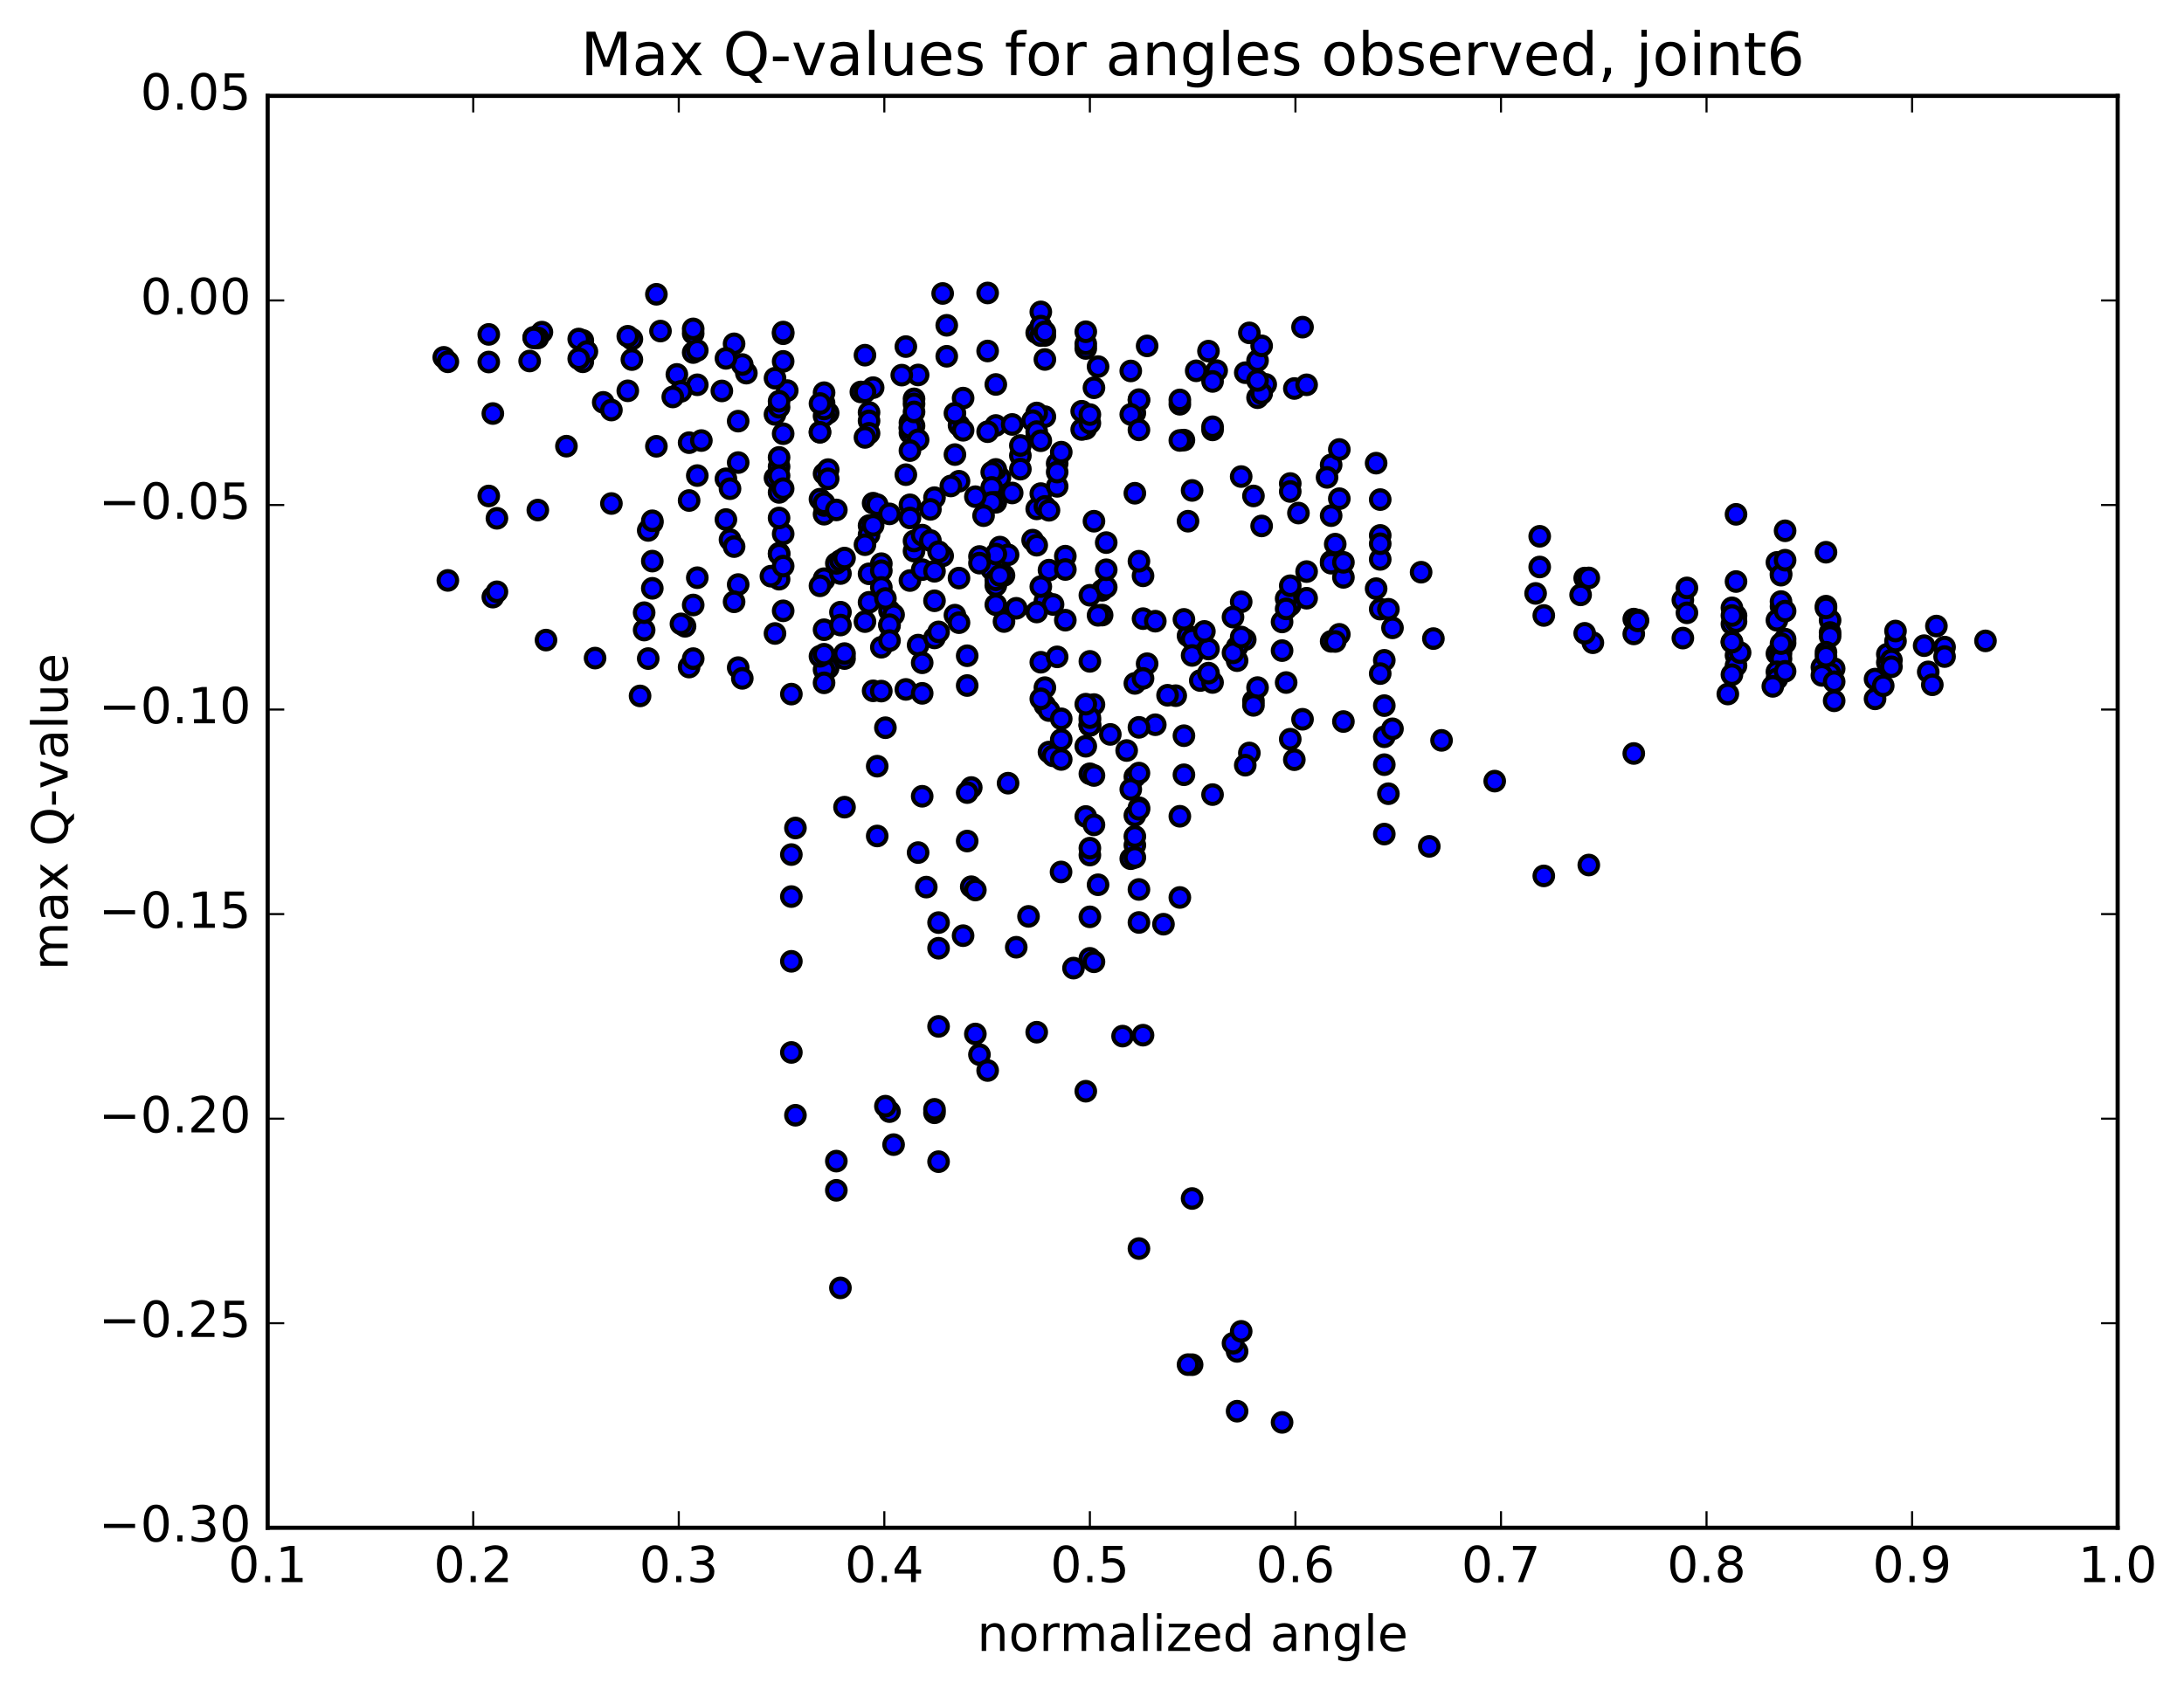 <?xml version="1.0" encoding="utf-8" standalone="no"?>
<!DOCTYPE svg PUBLIC "-//W3C//DTD SVG 1.1//EN"
  "http://www.w3.org/Graphics/SVG/1.1/DTD/svg11.dtd">
<!-- Created with matplotlib (http://matplotlib.org/) -->
<svg height="408pt" version="1.1" viewBox="0 0 527 408" width="527pt" xmlns="http://www.w3.org/2000/svg" xmlns:xlink="http://www.w3.org/1999/xlink">
 <defs>
  <style type="text/css">
*{stroke-linecap:butt;stroke-linejoin:round;stroke-miterlimit:100000;}
  </style>
 </defs>
 <g id="figure_1">
  <g id="patch_1">
   <path d="M 0 408.169 
L 527.73 408.169 
L 527.73 0 
L 0 0 
z
" style="fill:#ffffff;"/>
  </g>
  <g id="axes_1">
   <g id="patch_2">
    <path d="M 64.588 368.742 
L 510.988 368.742 
L 510.988 23.142 
L 64.588 23.142 
z
" style="fill:#ffffff;"/>
   </g>
   <g id="PathCollection_1">
    <defs>
     <path d="M 0 2.236 
C 0.593 2.236 1.162 2 1.581 1.581 
C 2 1.162 2.236 0.593 2.236 0 
C 2.236 -0.593 2 -1.162 1.581 -1.581 
C 1.162 -2 0.593 -2.236 0 -2.236 
C -0.593 -2.236 -1.162 -2 -1.581 -1.581 
C -2 -1.162 -2.236 -0.593 -2.236 0 
C -2.236 0.593 -2 1.162 -1.581 1.581 
C -1.162 2 -0.593 2.236 0 2.236 
z
" id="m60b0551d48" style="stroke:#000000;"/>
    </defs>
    <g clip-path="url(#p498c962689)">
     <use style="fill:#0000ff;stroke:#000000;" x="256.032" xlink:href="#m60b0551d48" y="210.458"/>
     <use style="fill:#0000ff;stroke:#000000;" x="262.988" xlink:href="#m60b0551d48" y="175.05"/>
     <use style="fill:#0000ff;stroke:#000000;" x="262.988" xlink:href="#m60b0551d48" y="206.378"/>
     <use style="fill:#0000ff;stroke:#000000;" x="262.988" xlink:href="#m60b0551d48" y="231.301"/>
     <use style="fill:#0000ff;stroke:#000000;" x="263.975" xlink:href="#m60b0551d48" y="232.134"/>
     <use style="fill:#0000ff;stroke:#000000;" x="274.829" xlink:href="#m60b0551d48" y="214.68"/>
     <use style="fill:#0000ff;stroke:#000000;" x="273.843" xlink:href="#m60b0551d48" y="204"/>
     <use style="fill:#0000ff;stroke:#000000;" x="262.002" xlink:href="#m60b0551d48" y="197.067"/>
     <use style="fill:#0000ff;stroke:#000000;" x="253.121" xlink:href="#m60b0551d48" y="181.517"/>
     <use style="fill:#0000ff;stroke:#000000;" x="262.988" xlink:href="#m60b0551d48" y="173.839"/>
     <use style="fill:#0000ff;stroke:#000000;" x="262.988" xlink:href="#m60b0551d48" y="186.76"/>
     <use style="fill:#0000ff;stroke:#000000;" x="262.001" xlink:href="#m60b0551d48" y="180.116"/>
     <use style="fill:#0000ff;stroke:#000000;" x="252.134" xlink:href="#m60b0551d48" y="165.969"/>
     <use style="fill:#0000ff;stroke:#000000;" x="252.134" xlink:href="#m60b0551d48" y="170.236"/>
     <use style="fill:#0000ff;stroke:#000000;" x="251.147" xlink:href="#m60b0551d48" y="159.837"/>
     <use style="fill:#0000ff;stroke:#000000;" x="242.266" xlink:href="#m60b0551d48" y="150.01"/>
     <use style="fill:#0000ff;stroke:#000000;" x="254.107" xlink:href="#m60b0551d48" y="182.432"/>
     <use style="fill:#0000ff;stroke:#000000;" x="262.988" xlink:href="#m60b0551d48" y="204.711"/>
     <use style="fill:#0000ff;stroke:#000000;" x="253.12" xlink:href="#m60b0551d48" y="171.503"/>
     <use style="fill:#0000ff;stroke:#000000;" x="252.133" xlink:href="#m60b0551d48" y="145.106"/>
     <use style="fill:#0000ff;stroke:#000000;" x="242.266" xlink:href="#m60b0551d48" y="138.885"/>
     <use style="fill:#0000ff;stroke:#000000;" x="241.279" xlink:href="#m60b0551d48" y="132.044"/>
     <use style="fill:#0000ff;stroke:#000000;" x="230.425" xlink:href="#m60b0551d48" y="109.718"/>
     <use style="fill:#0000ff;stroke:#000000;" x="220.557" xlink:href="#m60b0551d48" y="96.27"/>
     <use style="fill:#0000ff;stroke:#000000;" x="221.544" xlink:href="#m60b0551d48" y="90.503"/>
     <use style="fill:#0000ff;stroke:#000000;" x="232.398" xlink:href="#m60b0551d48" y="96.084"/>
     <use style="fill:#0000ff;stroke:#000000;" x="240.292" xlink:href="#m60b0551d48" y="102.692"/>
     <use style="fill:#0000ff;stroke:#000000;" x="231.412" xlink:href="#m60b0551d48" y="116.154"/>
     <use style="fill:#0000ff;stroke:#000000;" x="241.279" xlink:href="#m60b0551d48" y="115.271"/>
     <use style="fill:#0000ff;stroke:#000000;" x="240.292" xlink:href="#m60b0551d48" y="113.297"/>
     <use style="fill:#0000ff;stroke:#000000;" x="229.438" xlink:href="#m60b0551d48" y="117.292"/>
     <use style="fill:#0000ff;stroke:#000000;" x="219.571" xlink:href="#m60b0551d48" y="104.486"/>
     <use style="fill:#0000ff;stroke:#000000;" x="218.584" xlink:href="#m60b0551d48" y="83.652"/>
     <use style="fill:#0000ff;stroke:#000000;" x="208.716" xlink:href="#m60b0551d48" y="85.726"/>
     <use style="fill:#0000ff;stroke:#000000;" x="217.597" xlink:href="#m60b0551d48" y="90.541"/>
     <use style="fill:#0000ff;stroke:#000000;" x="207.729" xlink:href="#m60b0551d48" y="94.598"/>
     <use style="fill:#0000ff;stroke:#000000;" x="198.849" xlink:href="#m60b0551d48" y="97.274"/>
     <use style="fill:#0000ff;stroke:#000000;" x="209.703" xlink:href="#m60b0551d48" y="99.538"/>
     <use style="fill:#0000ff;stroke:#000000;" x="219.57" xlink:href="#m60b0551d48" y="103.373"/>
     <use style="fill:#0000ff;stroke:#000000;" x="219.57" xlink:href="#m60b0551d48" y="102.025"/>
     <use style="fill:#0000ff;stroke:#000000;" x="219.57" xlink:href="#m60b0551d48" y="121.843"/>
     <use style="fill:#0000ff;stroke:#000000;" x="218.584" xlink:href="#m60b0551d48" y="166.396"/>
     <use style="fill:#0000ff;stroke:#000000;" x="209.703" xlink:href="#m60b0551d48" y="145.371"/>
     <use style="fill:#0000ff;stroke:#000000;" x="218.584" xlink:href="#m60b0551d48" y="114.567"/>
     <use style="fill:#0000ff;stroke:#000000;" x="209.703" xlink:href="#m60b0551d48" y="101.582"/>
     <use style="fill:#0000ff;stroke:#000000;" x="220.557" xlink:href="#m60b0551d48" y="102.782"/>
     <use style="fill:#0000ff;stroke:#000000;" x="219.571" xlink:href="#m60b0551d48" y="103.147"/>
     <use style="fill:#0000ff;stroke:#000000;" x="210.69" xlink:href="#m60b0551d48" y="93.561"/>
     <use style="fill:#0000ff;stroke:#000000;" x="221.544" xlink:href="#m60b0551d48" y="106.162"/>
     <use style="fill:#0000ff;stroke:#000000;" x="231.412" xlink:href="#m60b0551d48" y="102.652"/>
     <use style="fill:#0000ff;stroke:#000000;" x="230.425" xlink:href="#m60b0551d48" y="99.742"/>
     <use style="fill:#0000ff;stroke:#000000;" x="220.557" xlink:href="#m60b0551d48" y="97.473"/>
     <use style="fill:#0000ff;stroke:#000000;" x="219.57" xlink:href="#m60b0551d48" y="108.759"/>
     <use style="fill:#0000ff;stroke:#000000;" x="209.703" xlink:href="#m60b0551d48" y="126.858"/>
     <use style="fill:#0000ff;stroke:#000000;" x="209.703" xlink:href="#m60b0551d48" y="129.046"/>
     <use style="fill:#0000ff;stroke:#000000;" x="208.716" xlink:href="#m60b0551d48" y="131.47"/>
     <use style="fill:#0000ff;stroke:#000000;" x="198.849" xlink:href="#m60b0551d48" y="124.107"/>
     <use style="fill:#0000ff;stroke:#000000;" x="198.849" xlink:href="#m60b0551d48" y="114.336"/>
     <use style="fill:#0000ff;stroke:#000000;" x="199.835" xlink:href="#m60b0551d48" y="113.341"/>
     <use style="fill:#0000ff;stroke:#000000;" x="210.69" xlink:href="#m60b0551d48" y="126.791"/>
     <use style="fill:#0000ff;stroke:#000000;" x="220.557" xlink:href="#m60b0551d48" y="133.012"/>
     <use style="fill:#0000ff;stroke:#000000;" x="220.557" xlink:href="#m60b0551d48" y="130.564"/>
     <use style="fill:#0000ff;stroke:#000000;" x="219.571" xlink:href="#m60b0551d48" y="125.017"/>
     <use style="fill:#0000ff;stroke:#000000;" x="209.703" xlink:href="#m60b0551d48" y="104.58"/>
     <use style="fill:#0000ff;stroke:#000000;" x="208.716" xlink:href="#m60b0551d48" y="105.575"/>
     <use style="fill:#0000ff;stroke:#000000;" x="197.862" xlink:href="#m60b0551d48" y="104.272"/>
     <use style="fill:#0000ff;stroke:#000000;" x="187.994" xlink:href="#m60b0551d48" y="112.631"/>
     <use style="fill:#0000ff;stroke:#000000;" x="187.995" xlink:href="#m60b0551d48" y="139.792"/>
     <use style="fill:#0000ff;stroke:#000000;" x="188.981" xlink:href="#m60b0551d48" y="147.427"/>
     <use style="fill:#0000ff;stroke:#000000;" x="199.835" xlink:href="#m60b0551d48" y="161.222"/>
     <use style="fill:#0000ff;stroke:#000000;" x="210.689" xlink:href="#m60b0551d48" y="166.738"/>
     <use style="fill:#0000ff;stroke:#000000;" x="221.544" xlink:href="#m60b0551d48" y="155.698"/>
     <use style="fill:#0000ff;stroke:#000000;" x="230.424" xlink:href="#m60b0551d48" y="148.47"/>
     <use style="fill:#0000ff;stroke:#000000;" x="219.57" xlink:href="#m60b0551d48" y="140.12"/>
     <use style="fill:#0000ff;stroke:#000000;" x="209.702" xlink:href="#m60b0551d48" y="138.496"/>
     <use style="fill:#0000ff;stroke:#000000;" x="208.716" xlink:href="#m60b0551d48" y="150.029"/>
     <use style="fill:#0000ff;stroke:#000000;" x="198.848" xlink:href="#m60b0551d48" y="161.632"/>
     <use style="fill:#0000ff;stroke:#000000;" x="197.861" xlink:href="#m60b0551d48" y="158.405"/>
     <use style="fill:#0000ff;stroke:#000000;" x="186.02" xlink:href="#m60b0551d48" y="139.064"/>
     <use style="fill:#0000ff;stroke:#000000;" x="175.165" xlink:href="#m60b0551d48" y="125.394"/>
     <use style="fill:#0000ff;stroke:#000000;" x="166.284" xlink:href="#m60b0551d48" y="120.802"/>
     <use style="fill:#0000ff;stroke:#000000;" x="175.165" xlink:href="#m60b0551d48" y="115.563"/>
     <use style="fill:#0000ff;stroke:#000000;" x="166.284" xlink:href="#m60b0551d48" y="106.843"/>
     <use style="fill:#0000ff;stroke:#000000;" x="176.152" xlink:href="#m60b0551d48" y="117.954"/>
     <use style="fill:#0000ff;stroke:#000000;" x="176.152" xlink:href="#m60b0551d48" y="130.252"/>
     <use style="fill:#0000ff;stroke:#000000;" x="177.139" xlink:href="#m60b0551d48" y="131.924"/>
     <use style="fill:#0000ff;stroke:#000000;" x="187.994" xlink:href="#m60b0551d48" y="133.533"/>
     <use style="fill:#0000ff;stroke:#000000;" x="187.994" xlink:href="#m60b0551d48" y="133.74"/>
     <use style="fill:#0000ff;stroke:#000000;" x="188.981" xlink:href="#m60b0551d48" y="128.86"/>
     <use style="fill:#0000ff;stroke:#000000;" x="197.861" xlink:href="#m60b0551d48" y="120.477"/>
     <use style="fill:#0000ff;stroke:#000000;" x="187.994" xlink:href="#m60b0551d48" y="110.399"/>
     <use style="fill:#0000ff;stroke:#000000;" x="187.007" xlink:href="#m60b0551d48" y="115.361"/>
     <use style="fill:#0000ff;stroke:#000000;" x="178.126" xlink:href="#m60b0551d48" y="111.648"/>
     <use style="fill:#0000ff;stroke:#000000;" x="187.994" xlink:href="#m60b0551d48" y="118.848"/>
     <use style="fill:#0000ff;stroke:#000000;" x="188.98" xlink:href="#m60b0551d48" y="136.627"/>
     <use style="fill:#0000ff;stroke:#000000;" x="198.848" xlink:href="#m60b0551d48" y="151.992"/>
     <use style="fill:#0000ff;stroke:#000000;" x="198.847" xlink:href="#m60b0551d48" y="164.808"/>
     <use style="fill:#0000ff;stroke:#000000;" x="198.847" xlink:href="#m60b0551d48" y="157.905"/>
     <use style="fill:#0000ff;stroke:#000000;" x="198.847" xlink:href="#m60b0551d48" y="139.963"/>
     <use style="fill:#0000ff;stroke:#000000;" x="198.846" xlink:href="#m60b0551d48" y="139.675"/>
     <use style="fill:#0000ff;stroke:#000000;" x="197.86" xlink:href="#m60b0551d48" y="141.392"/>
     <use style="fill:#0000ff;stroke:#000000;" x="187.005" xlink:href="#m60b0551d48" y="152.895"/>
     <use style="fill:#0000ff;stroke:#000000;" x="178.124" xlink:href="#m60b0551d48" y="161.137"/>
     <use style="fill:#0000ff;stroke:#000000;" x="178.124" xlink:href="#m60b0551d48" y="141.084"/>
     <use style="fill:#0000ff;stroke:#000000;" x="177.138" xlink:href="#m60b0551d48" y="145.251"/>
     <use style="fill:#0000ff;stroke:#000000;" x="166.283" xlink:href="#m60b0551d48" y="161"/>
     <use style="fill:#0000ff;stroke:#000000;" x="156.416" xlink:href="#m60b0551d48" y="158.953"/>
     <use style="fill:#0000ff;stroke:#000000;" x="157.402" xlink:href="#m60b0551d48" y="126.13"/>
     <use style="fill:#0000ff;stroke:#000000;" x="168.257" xlink:href="#m60b0551d48" y="139.434"/>
     <use style="fill:#0000ff;stroke:#000000;" x="167.27" xlink:href="#m60b0551d48" y="146.019"/>
     <use style="fill:#0000ff;stroke:#000000;" x="157.402" xlink:href="#m60b0551d48" y="135.429"/>
     <use style="fill:#0000ff;stroke:#000000;" x="157.402" xlink:href="#m60b0551d48" y="141.996"/>
     <use style="fill:#0000ff;stroke:#000000;" x="156.415" xlink:href="#m60b0551d48" y="128.025"/>
     <use style="fill:#0000ff;stroke:#000000;" x="147.534" xlink:href="#m60b0551d48" y="121.528"/>
     <use style="fill:#0000ff;stroke:#000000;" x="157.402" xlink:href="#m60b0551d48" y="125.696"/>
     <use style="fill:#0000ff;stroke:#000000;" x="145.56" xlink:href="#m60b0551d48" y="97.112"/>
     <use style="fill:#0000ff;stroke:#000000;" x="136.679" xlink:href="#m60b0551d48" y="107.688"/>
     <use style="fill:#0000ff;stroke:#000000;" x="147.533" xlink:href="#m60b0551d48" y="98.969"/>
     <use style="fill:#0000ff;stroke:#000000;" x="158.387" xlink:href="#m60b0551d48" y="71.027"/>
     <use style="fill:#0000ff;stroke:#000000;" x="159.374" xlink:href="#m60b0551d48" y="79.907"/>
     <use style="fill:#0000ff;stroke:#000000;" x="168.255" xlink:href="#m60b0551d48" y="92.872"/>
     <use style="fill:#0000ff;stroke:#000000;" x="158.387" xlink:href="#m60b0551d48" y="107.716"/>
     <use style="fill:#0000ff;stroke:#000000;" x="168.255" xlink:href="#m60b0551d48" y="114.784"/>
     <use style="fill:#0000ff;stroke:#000000;" x="169.242" xlink:href="#m60b0551d48" y="106.332"/>
     <use style="fill:#0000ff;stroke:#000000;" x="180.096" xlink:href="#m60b0551d48" y="90.062"/>
     <use style="fill:#0000ff;stroke:#000000;" x="188.977" xlink:href="#m60b0551d48" y="87.225"/>
     <use style="fill:#0000ff;stroke:#000000;" x="177.136" xlink:href="#m60b0551d48" y="82.985"/>
     <use style="fill:#0000ff;stroke:#000000;" x="167.268" xlink:href="#m60b0551d48" y="85.09"/>
     <use style="fill:#0000ff;stroke:#000000;" x="167.268" xlink:href="#m60b0551d48" y="80.483"/>
     <use style="fill:#0000ff;stroke:#000000;" x="167.268" xlink:href="#m60b0551d48" y="79.381"/>
     <use style="fill:#0000ff;stroke:#000000;" x="168.255" xlink:href="#m60b0551d48" y="84.571"/>
     <use style="fill:#0000ff;stroke:#000000;" x="179.109" xlink:href="#m60b0551d48" y="87.981"/>
     <use style="fill:#0000ff;stroke:#000000;" x="188.977" xlink:href="#m60b0551d48" y="80.551"/>
     <use style="fill:#0000ff;stroke:#000000;" x="188.977" xlink:href="#m60b0551d48" y="80.143"/>
     <use style="fill:#0000ff;stroke:#000000;" x="189.964" xlink:href="#m60b0551d48" y="94.268"/>
     <use style="fill:#0000ff;stroke:#000000;" x="199.831" xlink:href="#m60b0551d48" y="99.681"/>
     <use style="fill:#0000ff;stroke:#000000;" x="198.845" xlink:href="#m60b0551d48" y="100.395"/>
     <use style="fill:#0000ff;stroke:#000000;" x="187.003" xlink:href="#m60b0551d48" y="100.024"/>
     <use style="fill:#0000ff;stroke:#000000;" x="178.122" xlink:href="#m60b0551d48" y="101.647"/>
     <use style="fill:#0000ff;stroke:#000000;" x="188.977" xlink:href="#m60b0551d48" y="104.68"/>
     <use style="fill:#0000ff;stroke:#000000;" x="197.857" xlink:href="#m60b0551d48" y="104.335"/>
     <use style="fill:#0000ff;stroke:#000000;" x="187.99" xlink:href="#m60b0551d48" y="98.294"/>
     <use style="fill:#0000ff;stroke:#000000;" x="187.99" xlink:href="#m60b0551d48" y="96.845"/>
     <use style="fill:#0000ff;stroke:#000000;" x="187.99" xlink:href="#m60b0551d48" y="114.827"/>
     <use style="fill:#0000ff;stroke:#000000;" x="187.991" xlink:href="#m60b0551d48" y="125.021"/>
     <use style="fill:#0000ff;stroke:#000000;" x="188.978" xlink:href="#m60b0551d48" y="117.944"/>
     <use style="fill:#0000ff;stroke:#000000;" x="198.846" xlink:href="#m60b0551d48" y="122.007"/>
     <use style="fill:#0000ff;stroke:#000000;" x="198.846" xlink:href="#m60b0551d48" y="121.367"/>
     <use style="fill:#0000ff;stroke:#000000;" x="199.832" xlink:href="#m60b0551d48" y="115.561"/>
     <use style="fill:#0000ff;stroke:#000000;" x="210.687" xlink:href="#m60b0551d48" y="121.447"/>
     <use style="fill:#0000ff;stroke:#000000;" x="211.674" xlink:href="#m60b0551d48" y="121.806"/>
     <use style="fill:#0000ff;stroke:#000000;" x="222.528" xlink:href="#m60b0551d48" y="129.15"/>
     <use style="fill:#0000ff;stroke:#000000;" x="231.409" xlink:href="#m60b0551d48" y="139.528"/>
     <use style="fill:#0000ff;stroke:#000000;" x="222.528" xlink:href="#m60b0551d48" y="137.484"/>
     <use style="fill:#0000ff;stroke:#000000;" x="231.409" xlink:href="#m60b0551d48" y="150.288"/>
     <use style="fill:#0000ff;stroke:#000000;" x="222.528" xlink:href="#m60b0551d48" y="159.973"/>
     <use style="fill:#0000ff;stroke:#000000;" x="233.382" xlink:href="#m60b0551d48" y="158.269"/>
     <use style="fill:#0000ff;stroke:#000000;" x="233.382" xlink:href="#m60b0551d48" y="165.459"/>
     <use style="fill:#0000ff;stroke:#000000;" x="234.368" xlink:href="#m60b0551d48" y="190.073"/>
     <use style="fill:#0000ff;stroke:#000000;" x="243.249" xlink:href="#m60b0551d48" y="189.027"/>
     <use style="fill:#0000ff;stroke:#000000;" x="233.381" xlink:href="#m60b0551d48" y="191.298"/>
     <use style="fill:#0000ff;stroke:#000000;" x="233.381" xlink:href="#m60b0551d48" y="202.994"/>
     <use style="fill:#0000ff;stroke:#000000;" x="232.394" xlink:href="#m60b0551d48" y="225.832"/>
     <use style="fill:#0000ff;stroke:#000000;" x="221.539" xlink:href="#m60b0551d48" y="205.776"/>
     <use style="fill:#0000ff;stroke:#000000;" x="211.672" xlink:href="#m60b0551d48" y="201.773"/>
     <use style="fill:#0000ff;stroke:#000000;" x="211.672" xlink:href="#m60b0551d48" y="184.927"/>
     <use style="fill:#0000ff;stroke:#000000;" x="212.66" xlink:href="#m60b0551d48" y="166.804"/>
     <use style="fill:#0000ff;stroke:#000000;" x="222.527" xlink:href="#m60b0551d48" y="167.346"/>
     <use style="fill:#0000ff;stroke:#000000;" x="222.527" xlink:href="#m60b0551d48" y="192.188"/>
     <use style="fill:#0000ff;stroke:#000000;" x="223.513" xlink:href="#m60b0551d48" y="214.109"/>
     <use style="fill:#0000ff;stroke:#000000;" x="234.367" xlink:href="#m60b0551d48" y="214.018"/>
     <use style="fill:#0000ff;stroke:#000000;" x="235.354" xlink:href="#m60b0551d48" y="214.817"/>
     <use style="fill:#0000ff;stroke:#000000;" x="245.222" xlink:href="#m60b0551d48" y="228.624"/>
     <use style="fill:#0000ff;stroke:#000000;" x="235.355" xlink:href="#m60b0551d48" y="249.564"/>
     <use style="fill:#0000ff;stroke:#000000;" x="236.341" xlink:href="#m60b0551d48" y="254.537"/>
     <use style="fill:#0000ff;stroke:#000000;" x="248.182" xlink:href="#m60b0551d48" y="221.175"/>
     <use style="fill:#0000ff;stroke:#000000;" x="259.037" xlink:href="#m60b0551d48" y="233.664"/>
     <use style="fill:#0000ff;stroke:#000000;" x="270.878" xlink:href="#m60b0551d48" y="250.077"/>
     <use style="fill:#0000ff;stroke:#000000;" x="280.746" xlink:href="#m60b0551d48" y="223.065"/>
     <use style="fill:#0000ff;stroke:#000000;" x="271.865" xlink:href="#m60b0551d48" y="181.144"/>
     <use style="fill:#0000ff;stroke:#000000;" x="283.706" xlink:href="#m60b0551d48" y="167.907"/>
     <use style="fill:#0000ff;stroke:#000000;" x="291.601" xlink:href="#m60b0551d48" y="162.648"/>
     <use style="fill:#0000ff;stroke:#000000;" x="281.733" xlink:href="#m60b0551d48" y="167.807"/>
     <use style="fill:#0000ff;stroke:#000000;" x="292.587" xlink:href="#m60b0551d48" y="191.784"/>
     <use style="fill:#0000ff;stroke:#000000;" x="301.468" xlink:href="#m60b0551d48" y="181.736"/>
     <use style="fill:#0000ff;stroke:#000000;" x="300.481" xlink:href="#m60b0551d48" y="154.369"/>
     <use style="fill:#0000ff;stroke:#000000;" x="289.627" xlink:href="#m60b0551d48" y="164.254"/>
     <use style="fill:#0000ff;stroke:#000000;" x="278.772" xlink:href="#m60b0551d48" y="174.921"/>
     <use style="fill:#0000ff;stroke:#000000;" x="267.918" xlink:href="#m60b0551d48" y="177.257"/>
     <use style="fill:#0000ff;stroke:#000000;" x="256.077" xlink:href="#m60b0551d48" y="178.527"/>
     <use style="fill:#0000ff;stroke:#000000;" x="256.076" xlink:href="#m60b0551d48" y="183.305"/>
     <use style="fill:#0000ff;stroke:#000000;" x="256.076" xlink:href="#m60b0551d48" y="173.49"/>
     <use style="fill:#0000ff;stroke:#000000;" x="255.09" xlink:href="#m60b0551d48" y="158.539"/>
     <use style="fill:#0000ff;stroke:#000000;" x="245.222" xlink:href="#m60b0551d48" y="146.818"/>
     <use style="fill:#0000ff;stroke:#000000;" x="257.063" xlink:href="#m60b0551d48" y="134.237"/>
     <use style="fill:#0000ff;stroke:#000000;" x="266.931" xlink:href="#m60b0551d48" y="130.96"/>
     <use style="fill:#0000ff;stroke:#000000;" x="265.944" xlink:href="#m60b0551d48" y="142.47"/>
     <use style="fill:#0000ff;stroke:#000000;" x="257.063" xlink:href="#m60b0551d48" y="149.686"/>
     <use style="fill:#0000ff;stroke:#000000;" x="265.944" xlink:href="#m60b0551d48" y="148.461"/>
     <use style="fill:#0000ff;stroke:#000000;" x="254.103" xlink:href="#m60b0551d48" y="145.893"/>
     <use style="fill:#0000ff;stroke:#000000;" x="243.249" xlink:href="#m60b0551d48" y="133.906"/>
     <use style="fill:#0000ff;stroke:#000000;" x="262.988" xlink:href="#m60b0551d48" y="175.05"/>
     <use style="fill:#0000ff;stroke:#000000;" x="263.975" xlink:href="#m60b0551d48" y="187.173"/>
     <use style="fill:#0000ff;stroke:#000000;" x="273.842" xlink:href="#m60b0551d48" y="164.946"/>
     <use style="fill:#0000ff;stroke:#000000;" x="262.988" xlink:href="#m60b0551d48" y="159.629"/>
     <use style="fill:#0000ff;stroke:#000000;" x="263.975" xlink:href="#m60b0551d48" y="170.052"/>
     <use style="fill:#0000ff;stroke:#000000;" x="273.843" xlink:href="#m60b0551d48" y="187.485"/>
     <use style="fill:#0000ff;stroke:#000000;" x="272.856" xlink:href="#m60b0551d48" y="207.256"/>
     <use style="fill:#0000ff;stroke:#000000;" x="262.988" xlink:href="#m60b0551d48" y="221.285"/>
     <use style="fill:#0000ff;stroke:#000000;" x="274.829" xlink:href="#m60b0551d48" y="222.646"/>
     <use style="fill:#0000ff;stroke:#000000;" x="284.697" xlink:href="#m60b0551d48" y="216.612"/>
     <use style="fill:#0000ff;stroke:#000000;" x="273.843" xlink:href="#m60b0551d48" y="201.872"/>
     <use style="fill:#0000ff;stroke:#000000;" x="274.83" xlink:href="#m60b0551d48" y="194.953"/>
     <use style="fill:#0000ff;stroke:#000000;" x="284.697" xlink:href="#m60b0551d48" y="197.013"/>
     <use style="fill:#0000ff;stroke:#000000;" x="273.843" xlink:href="#m60b0551d48" y="196.811"/>
     <use style="fill:#0000ff;stroke:#000000;" x="272.856" xlink:href="#m60b0551d48" y="190.518"/>
     <use style="fill:#0000ff;stroke:#000000;" x="263.975" xlink:href="#m60b0551d48" y="199.084"/>
     <use style="fill:#0000ff;stroke:#000000;" x="275.816" xlink:href="#m60b0551d48" y="249.85"/>
     <use style="fill:#0000ff;stroke:#000000;" x="287.657" xlink:href="#m60b0551d48" y="289.266"/>
     <use style="fill:#0000ff;stroke:#000000;" x="298.512" xlink:href="#m60b0551d48" y="326.173"/>
     <use style="fill:#0000ff;stroke:#000000;" x="297.525" xlink:href="#m60b0551d48" y="324.209"/>
     <use style="fill:#0000ff;stroke:#000000;" x="287.658" xlink:href="#m60b0551d48" y="329.38"/>
     <use style="fill:#0000ff;stroke:#000000;" x="299.499" xlink:href="#m60b0551d48" y="321.334"/>
     <use style="fill:#0000ff;stroke:#000000;" x="309.366" xlink:href="#m60b0551d48" y="343.306"/>
     <use style="fill:#0000ff;stroke:#000000;" x="298.512" xlink:href="#m60b0551d48" y="340.603"/>
     <use style="fill:#0000ff;stroke:#000000;" x="286.671" xlink:href="#m60b0551d48" y="329.366"/>
     <use style="fill:#0000ff;stroke:#000000;" x="274.83" xlink:href="#m60b0551d48" y="301.352"/>
     <use style="fill:#0000ff;stroke:#000000;" x="262.002" xlink:href="#m60b0551d48" y="263.376"/>
     <use style="fill:#0000ff;stroke:#000000;" x="250.161" xlink:href="#m60b0551d48" y="249.13"/>
     <use style="fill:#0000ff;stroke:#000000;" x="238.32" xlink:href="#m60b0551d48" y="258.38"/>
     <use style="fill:#0000ff;stroke:#000000;" x="226.479" xlink:href="#m60b0551d48" y="228.863"/>
     <use style="fill:#0000ff;stroke:#000000;" x="226.479" xlink:href="#m60b0551d48" y="222.677"/>
     <use style="fill:#0000ff;stroke:#000000;" x="226.479" xlink:href="#m60b0551d48" y="247.727"/>
     <use style="fill:#0000ff;stroke:#000000;" x="225.492" xlink:href="#m60b0551d48" y="268.583"/>
     <use style="fill:#0000ff;stroke:#000000;" x="214.637" xlink:href="#m60b0551d48" y="268.297"/>
     <use style="fill:#0000ff;stroke:#000000;" x="215.624" xlink:href="#m60b0551d48" y="276.267"/>
     <use style="fill:#0000ff;stroke:#000000;" x="226.478" xlink:href="#m60b0551d48" y="280.378"/>
     <use style="fill:#0000ff;stroke:#000000;" x="225.491" xlink:href="#m60b0551d48" y="267.746"/>
     <use style="fill:#0000ff;stroke:#000000;" x="213.65" xlink:href="#m60b0551d48" y="266.984"/>
     <use style="fill:#0000ff;stroke:#000000;" x="201.809" xlink:href="#m60b0551d48" y="280.247"/>
     <use style="fill:#0000ff;stroke:#000000;" x="190.955" xlink:href="#m60b0551d48" y="254.015"/>
     <use style="fill:#0000ff;stroke:#000000;" x="191.941" xlink:href="#m60b0551d48" y="269.176"/>
     <use style="fill:#0000ff;stroke:#000000;" x="202.796" xlink:href="#m60b0551d48" y="310.839"/>
     <use style="fill:#0000ff;stroke:#000000;" x="201.809" xlink:href="#m60b0551d48" y="287.293"/>
     <use style="fill:#0000ff;stroke:#000000;" x="190.955" xlink:href="#m60b0551d48" y="232.024"/>
     <use style="fill:#0000ff;stroke:#000000;" x="190.955" xlink:href="#m60b0551d48" y="206.261"/>
     <use style="fill:#0000ff;stroke:#000000;" x="190.955" xlink:href="#m60b0551d48" y="216.397"/>
     <use style="fill:#0000ff;stroke:#000000;" x="191.941" xlink:href="#m60b0551d48" y="199.844"/>
     <use style="fill:#0000ff;stroke:#000000;" x="203.783" xlink:href="#m60b0551d48" y="194.816"/>
     <use style="fill:#0000ff;stroke:#000000;" x="213.65" xlink:href="#m60b0551d48" y="175.64"/>
     <use style="fill:#0000ff;stroke:#000000;" x="203.783" xlink:href="#m60b0551d48" y="158.95"/>
     <use style="fill:#0000ff;stroke:#000000;" x="214.637" xlink:href="#m60b0551d48" y="147.423"/>
     <use style="fill:#0000ff;stroke:#000000;" x="214.637" xlink:href="#m60b0551d48" y="150.963"/>
     <use style="fill:#0000ff;stroke:#000000;" x="215.624" xlink:href="#m60b0551d48" y="148.376"/>
     <use style="fill:#0000ff;stroke:#000000;" x="227.465" xlink:href="#m60b0551d48" y="134.152"/>
     <use style="fill:#0000ff;stroke:#000000;" x="239.306" xlink:href="#m60b0551d48" y="113.987"/>
     <use style="fill:#0000ff;stroke:#000000;" x="239.306" xlink:href="#m60b0551d48" y="117.644"/>
     <use style="fill:#0000ff;stroke:#000000;" x="240.293" xlink:href="#m60b0551d48" y="121.242"/>
     <use style="fill:#0000ff;stroke:#000000;" x="250.16" xlink:href="#m60b0551d48" y="122.825"/>
     <use style="fill:#0000ff;stroke:#000000;" x="251.147" xlink:href="#m60b0551d48" y="119.132"/>
     <use style="fill:#0000ff;stroke:#000000;" x="263.975" xlink:href="#m60b0551d48" y="125.8"/>
     <use style="fill:#0000ff;stroke:#000000;" x="275.816" xlink:href="#m60b0551d48" y="138.981"/>
     <use style="fill:#0000ff;stroke:#000000;" x="286.671" xlink:href="#m60b0551d48" y="153.456"/>
     <use style="fill:#0000ff;stroke:#000000;" x="287.657" xlink:href="#m60b0551d48" y="154.275"/>
     <use style="fill:#0000ff;stroke:#000000;" x="298.512" xlink:href="#m60b0551d48" y="156.116"/>
     <use style="fill:#0000ff;stroke:#000000;" x="299.499" xlink:href="#m60b0551d48" y="145.254"/>
     <use style="fill:#0000ff;stroke:#000000;" x="311.34" xlink:href="#m60b0551d48" y="146.068"/>
     <use style="fill:#0000ff;stroke:#000000;" x="321.207" xlink:href="#m60b0551d48" y="154.797"/>
     <use style="fill:#0000ff;stroke:#000000;" x="309.366" xlink:href="#m60b0551d48" y="157.035"/>
     <use style="fill:#0000ff;stroke:#000000;" x="298.512" xlink:href="#m60b0551d48" y="159.456"/>
     <use style="fill:#0000ff;stroke:#000000;" x="297.525" xlink:href="#m60b0551d48" y="157.571"/>
     <use style="fill:#0000ff;stroke:#000000;" x="285.684" xlink:href="#m60b0551d48" y="177.568"/>
     <use style="fill:#0000ff;stroke:#000000;" x="274.829" xlink:href="#m60b0551d48" y="175.554"/>
     <use style="fill:#0000ff;stroke:#000000;" x="275.816" xlink:href="#m60b0551d48" y="149.312"/>
     <use style="fill:#0000ff;stroke:#000000;" x="286.67" xlink:href="#m60b0551d48" y="125.795"/>
     <use style="fill:#0000ff;stroke:#000000;" x="287.657" xlink:href="#m60b0551d48" y="118.372"/>
     <use style="fill:#0000ff;stroke:#000000;" x="299.498" xlink:href="#m60b0551d48" y="115.022"/>
     <use style="fill:#0000ff;stroke:#000000;" x="311.339" xlink:href="#m60b0551d48" y="116.701"/>
     <use style="fill:#0000ff;stroke:#000000;" x="323.18" xlink:href="#m60b0551d48" y="120.364"/>
     <use style="fill:#0000ff;stroke:#000000;" x="333.048" xlink:href="#m60b0551d48" y="129.224"/>
     <use style="fill:#0000ff;stroke:#000000;" x="322.193" xlink:href="#m60b0551d48" y="135.14"/>
     <use style="fill:#0000ff;stroke:#000000;" x="333.048" xlink:href="#m60b0551d48" y="135.018"/>
     <use style="fill:#0000ff;stroke:#000000;" x="342.916" xlink:href="#m60b0551d48" y="138.105"/>
     <use style="fill:#0000ff;stroke:#000000;" x="333.048" xlink:href="#m60b0551d48" y="147.019"/>
     <use style="fill:#0000ff;stroke:#000000;" x="332.061" xlink:href="#m60b0551d48" y="142.075"/>
     <use style="fill:#0000ff;stroke:#000000;" x="321.207" xlink:href="#m60b0551d48" y="135.494"/>
     <use style="fill:#0000ff;stroke:#000000;" x="321.207" xlink:href="#m60b0551d48" y="124.454"/>
     <use style="fill:#0000ff;stroke:#000000;" x="322.193" xlink:href="#m60b0551d48" y="131.334"/>
     <use style="fill:#0000ff;stroke:#000000;" x="333.047" xlink:href="#m60b0551d48" y="131.242"/>
     <use style="fill:#0000ff;stroke:#000000;" x="333.047" xlink:href="#m60b0551d48" y="120.58"/>
     <use style="fill:#0000ff;stroke:#000000;" x="332.061" xlink:href="#m60b0551d48" y="111.787"/>
     <use style="fill:#0000ff;stroke:#000000;" x="321.206" xlink:href="#m60b0551d48" y="112.202"/>
     <use style="fill:#0000ff;stroke:#000000;" x="320.219" xlink:href="#m60b0551d48" y="115.218"/>
     <use style="fill:#0000ff;stroke:#000000;" x="311.338" xlink:href="#m60b0551d48" y="118.625"/>
     <use style="fill:#0000ff;stroke:#000000;" x="321.205" xlink:href="#m60b0551d48" y="135.934"/>
     <use style="fill:#0000ff;stroke:#000000;" x="310.351" xlink:href="#m60b0551d48" y="144.485"/>
     <use style="fill:#0000ff;stroke:#000000;" x="309.364" xlink:href="#m60b0551d48" y="150.113"/>
     <use style="fill:#0000ff;stroke:#000000;" x="299.496" xlink:href="#m60b0551d48" y="153.753"/>
     <use style="fill:#0000ff;stroke:#000000;" x="310.35" xlink:href="#m60b0551d48" y="146.96"/>
     <use style="fill:#0000ff;stroke:#000000;" x="311.337" xlink:href="#m60b0551d48" y="141.374"/>
     <use style="fill:#0000ff;stroke:#000000;" x="323.178" xlink:href="#m60b0551d48" y="153.1"/>
     <use style="fill:#0000ff;stroke:#000000;" x="334.032" xlink:href="#m60b0551d48" y="159.373"/>
     <use style="fill:#0000ff;stroke:#000000;" x="334.032" xlink:href="#m60b0551d48" y="170.31"/>
     <use style="fill:#0000ff;stroke:#000000;" x="334.032" xlink:href="#m60b0551d48" y="184.56"/>
     <use style="fill:#0000ff;stroke:#000000;" x="335.019" xlink:href="#m60b0551d48" y="191.571"/>
     <use style="fill:#0000ff;stroke:#000000;" x="344.888" xlink:href="#m60b0551d48" y="204.279"/>
     <use style="fill:#0000ff;stroke:#000000;" x="334.033" xlink:href="#m60b0551d48" y="201.314"/>
     <use style="fill:#0000ff;stroke:#000000;" x="334.033" xlink:href="#m60b0551d48" y="177.825"/>
     <use style="fill:#0000ff;stroke:#000000;" x="333.046" xlink:href="#m60b0551d48" y="162.579"/>
     <use style="fill:#0000ff;stroke:#000000;" x="322.192" xlink:href="#m60b0551d48" y="154.825"/>
     <use style="fill:#0000ff;stroke:#000000;" x="310.35" xlink:href="#m60b0551d48" y="164.737"/>
     <use style="fill:#0000ff;stroke:#000000;" x="300.483" xlink:href="#m60b0551d48" y="184.687"/>
     <use style="fill:#0000ff;stroke:#000000;" x="311.337" xlink:href="#m60b0551d48" y="178.414"/>
     <use style="fill:#0000ff;stroke:#000000;" x="312.323" xlink:href="#m60b0551d48" y="183.362"/>
     <use style="fill:#0000ff;stroke:#000000;" x="324.165" xlink:href="#m60b0551d48" y="174.148"/>
     <use style="fill:#0000ff;stroke:#000000;" x="336.006" xlink:href="#m60b0551d48" y="175.906"/>
     <use style="fill:#0000ff;stroke:#000000;" x="347.847" xlink:href="#m60b0551d48" y="178.697"/>
     <use style="fill:#0000ff;stroke:#000000;" x="360.676" xlink:href="#m60b0551d48" y="188.531"/>
     <use style="fill:#0000ff;stroke:#000000;" x="372.519" xlink:href="#m60b0551d48" y="211.408"/>
     <use style="fill:#0000ff;stroke:#000000;" x="383.376" xlink:href="#m60b0551d48" y="208.782"/>
     <use style="fill:#0000ff;stroke:#000000;" x="394.232" xlink:href="#m60b0551d48" y="181.861"/>
     <use style="fill:#0000ff;stroke:#000000;" x="384.362" xlink:href="#m60b0551d48" y="155.134"/>
     <use style="fill:#0000ff;stroke:#000000;" x="394.231" xlink:href="#m60b0551d48" y="149.423"/>
     <use style="fill:#0000ff;stroke:#000000;" x="382.387" xlink:href="#m60b0551d48" y="152.858"/>
     <use style="fill:#0000ff;stroke:#000000;" x="372.518" xlink:href="#m60b0551d48" y="148.55"/>
     <use style="fill:#0000ff;stroke:#000000;" x="382.387" xlink:href="#m60b0551d48" y="139.523"/>
     <use style="fill:#0000ff;stroke:#000000;" x="371.531" xlink:href="#m60b0551d48" y="129.44"/>
     <use style="fill:#0000ff;stroke:#000000;" x="381.4" xlink:href="#m60b0551d48" y="143.579"/>
     <use style="fill:#0000ff;stroke:#000000;" x="370.544" xlink:href="#m60b0551d48" y="143.228"/>
     <use style="fill:#0000ff;stroke:#000000;" x="371.531" xlink:href="#m60b0551d48" y="136.849"/>
     <use style="fill:#0000ff;stroke:#000000;" x="383.374" xlink:href="#m60b0551d48" y="139.49"/>
     <use style="fill:#0000ff;stroke:#000000;" x="395.217" xlink:href="#m60b0551d48" y="149.649"/>
     <use style="fill:#0000ff;stroke:#000000;" x="406.073" xlink:href="#m60b0551d48" y="144.82"/>
     <use style="fill:#0000ff;stroke:#000000;" x="407.06" xlink:href="#m60b0551d48" y="141.897"/>
     <use style="fill:#0000ff;stroke:#000000;" x="418.903" xlink:href="#m60b0551d48" y="148.599"/>
     <use style="fill:#0000ff;stroke:#000000;" x="430.746" xlink:href="#m60b0551d48" y="155.194"/>
     <use style="fill:#0000ff;stroke:#000000;" x="439.628" xlink:href="#m60b0551d48" y="161.049"/>
     <use style="fill:#0000ff;stroke:#000000;" x="428.771" xlink:href="#m60b0551d48" y="157.776"/>
     <use style="fill:#0000ff;stroke:#000000;" x="418.903" xlink:href="#m60b0551d48" y="158.172"/>
     <use style="fill:#0000ff;stroke:#000000;" x="418.903" xlink:href="#m60b0551d48" y="160.659"/>
     <use style="fill:#0000ff;stroke:#000000;" x="419.89" xlink:href="#m60b0551d48" y="157.518"/>
     <use style="fill:#0000ff;stroke:#000000;" x="429.758" xlink:href="#m60b0551d48" y="157.672"/>
     <use style="fill:#0000ff;stroke:#000000;" x="417.915" xlink:href="#m60b0551d48" y="154.946"/>
     <use style="fill:#0000ff;stroke:#000000;" x="406.073" xlink:href="#m60b0551d48" y="154.006"/>
     <use style="fill:#0000ff;stroke:#000000;" x="394.229" xlink:href="#m60b0551d48" y="153.004"/>
     <use style="fill:#0000ff;stroke:#000000;" x="395.216" xlink:href="#m60b0551d48" y="149.862"/>
     <use style="fill:#0000ff;stroke:#000000;" x="407.059" xlink:href="#m60b0551d48" y="147.912"/>
     <use style="fill:#0000ff;stroke:#000000;" x="417.916" xlink:href="#m60b0551d48" y="146.71"/>
     <use style="fill:#0000ff;stroke:#000000;" x="417.916" xlink:href="#m60b0551d48" y="150.612"/>
     <use style="fill:#0000ff;stroke:#000000;" x="417.916" xlink:href="#m60b0551d48" y="154.963"/>
     <use style="fill:#0000ff;stroke:#000000;" x="418.903" xlink:href="#m60b0551d48" y="150.021"/>
     <use style="fill:#0000ff;stroke:#000000;" x="429.759" xlink:href="#m60b0551d48" y="146.368"/>
     <use style="fill:#0000ff;stroke:#000000;" x="428.772" xlink:href="#m60b0551d48" y="149.71"/>
     <use style="fill:#0000ff;stroke:#000000;" x="417.916" xlink:href="#m60b0551d48" y="148.557"/>
     <use style="fill:#0000ff;stroke:#000000;" x="418.903" xlink:href="#m60b0551d48" y="140.357"/>
     <use style="fill:#0000ff;stroke:#000000;" x="429.759" xlink:href="#m60b0551d48" y="145.192"/>
     <use style="fill:#0000ff;stroke:#000000;" x="430.746" xlink:href="#m60b0551d48" y="147.495"/>
     <use style="fill:#0000ff;stroke:#000000;" x="441.601" xlink:href="#m60b0551d48" y="149.719"/>
     <use style="fill:#0000ff;stroke:#000000;" x="441.601" xlink:href="#m60b0551d48" y="152.658"/>
     <use style="fill:#0000ff;stroke:#000000;" x="440.615" xlink:href="#m60b0551d48" y="146.303"/>
     <use style="fill:#0000ff;stroke:#000000;" x="429.759" xlink:href="#m60b0551d48" y="138.411"/>
     <use style="fill:#0000ff;stroke:#000000;" x="428.772" xlink:href="#m60b0551d48" y="135.743"/>
     <use style="fill:#0000ff;stroke:#000000;" x="418.903" xlink:href="#m60b0551d48" y="124.137"/>
     <use style="fill:#0000ff;stroke:#000000;" x="430.745" xlink:href="#m60b0551d48" y="128.113"/>
     <use style="fill:#0000ff;stroke:#000000;" x="440.614" xlink:href="#m60b0551d48" y="133.287"/>
     <use style="fill:#0000ff;stroke:#000000;" x="429.758" xlink:href="#m60b0551d48" y="138.821"/>
     <use style="fill:#0000ff;stroke:#000000;" x="430.745" xlink:href="#m60b0551d48" y="135.21"/>
     <use style="fill:#0000ff;stroke:#000000;" x="440.613" xlink:href="#m60b0551d48" y="146.724"/>
     <use style="fill:#0000ff;stroke:#000000;" x="429.757" xlink:href="#m60b0551d48" y="159.027"/>
     <use style="fill:#0000ff;stroke:#000000;" x="430.743" xlink:href="#m60b0551d48" y="154.257"/>
     <use style="fill:#0000ff;stroke:#000000;" x="441.599" xlink:href="#m60b0551d48" y="153.588"/>
     <use style="fill:#0000ff;stroke:#000000;" x="442.586" xlink:href="#m60b0551d48" y="161.384"/>
     <use style="fill:#0000ff;stroke:#000000;" x="452.454" xlink:href="#m60b0551d48" y="163.907"/>
     <use style="fill:#0000ff;stroke:#000000;" x="441.599" xlink:href="#m60b0551d48" y="162.568"/>
     <use style="fill:#0000ff;stroke:#000000;" x="440.612" xlink:href="#m60b0551d48" y="157.421"/>
     <use style="fill:#0000ff;stroke:#000000;" x="429.756" xlink:href="#m60b0551d48" y="155.344"/>
     <use style="fill:#0000ff;stroke:#000000;" x="440.612" xlink:href="#m60b0551d48" y="158.383"/>
     <use style="fill:#0000ff;stroke:#000000;" x="439.625" xlink:href="#m60b0551d48" y="163.011"/>
     <use style="fill:#0000ff;stroke:#000000;" x="428.769" xlink:href="#m60b0551d48" y="162.154"/>
     <use style="fill:#0000ff;stroke:#000000;" x="428.769" xlink:href="#m60b0551d48" y="163.865"/>
     <use style="fill:#0000ff;stroke:#000000;" x="427.782" xlink:href="#m60b0551d48" y="165.66"/>
     <use style="fill:#0000ff;stroke:#000000;" x="416.926" xlink:href="#m60b0551d48" y="167.508"/>
     <use style="fill:#0000ff;stroke:#000000;" x="417.913" xlink:href="#m60b0551d48" y="162.844"/>
     <use style="fill:#0000ff;stroke:#000000;" x="430.742" xlink:href="#m60b0551d48" y="162.029"/>
     <use style="fill:#0000ff;stroke:#000000;" x="442.584" xlink:href="#m60b0551d48" y="169.145"/>
     <use style="fill:#0000ff;stroke:#000000;" x="452.453" xlink:href="#m60b0551d48" y="168.678"/>
     <use style="fill:#0000ff;stroke:#000000;" x="442.584" xlink:href="#m60b0551d48" y="164.544"/>
     <use style="fill:#0000ff;stroke:#000000;" x="454.427" xlink:href="#m60b0551d48" y="165.514"/>
     <use style="fill:#0000ff;stroke:#000000;" x="464.297" xlink:href="#m60b0551d48" y="155.837"/>
     <use style="fill:#0000ff;stroke:#000000;" x="455.414" xlink:href="#m60b0551d48" y="159.922"/>
     <use style="fill:#0000ff;stroke:#000000;" x="465.283" xlink:href="#m60b0551d48" y="162.168"/>
     <use style="fill:#0000ff;stroke:#000000;" x="455.414" xlink:href="#m60b0551d48" y="157.899"/>
     <use style="fill:#0000ff;stroke:#000000;" x="456.401" xlink:href="#m60b0551d48" y="159.318"/>
     <use style="fill:#0000ff;stroke:#000000;" x="466.27" xlink:href="#m60b0551d48" y="165.278"/>
     <use style="fill:#0000ff;stroke:#000000;" x="456.4" xlink:href="#m60b0551d48" y="160.933"/>
     <use style="fill:#0000ff;stroke:#000000;" x="457.387" xlink:href="#m60b0551d48" y="154.742"/>
     <use style="fill:#0000ff;stroke:#000000;" x="469.23" xlink:href="#m60b0551d48" y="156.179"/>
     <use style="fill:#0000ff;stroke:#000000;" x="479.1" xlink:href="#m60b0551d48" y="154.684"/>
     <use style="fill:#0000ff;stroke:#000000;" x="467.256" xlink:href="#m60b0551d48" y="151.104"/>
     <use style="fill:#0000ff;stroke:#000000;" x="457.387" xlink:href="#m60b0551d48" y="152.303"/>
     <use style="fill:#0000ff;stroke:#000000;" x="469.23" xlink:href="#m60b0551d48" y="158.466"/>
     <use style="fill:#0000ff;stroke:#000000;" x="262.988" xlink:href="#m60b0551d48" y="175.05"/>
     <use style="fill:#0000ff;stroke:#000000;" x="262.988" xlink:href="#m60b0551d48" y="173.209"/>
     <use style="fill:#0000ff;stroke:#000000;" x="262.001" xlink:href="#m60b0551d48" y="169.961"/>
     <use style="fill:#0000ff;stroke:#000000;" x="251.147" xlink:href="#m60b0551d48" y="168.666"/>
     <use style="fill:#0000ff;stroke:#000000;" x="250.16" xlink:href="#m60b0551d48" y="147.711"/>
     <use style="fill:#0000ff;stroke:#000000;" x="240.293" xlink:href="#m60b0551d48" y="141.303"/>
     <use style="fill:#0000ff;stroke:#000000;" x="249.174" xlink:href="#m60b0551d48" y="130.365"/>
     <use style="fill:#0000ff;stroke:#000000;" x="239.306" xlink:href="#m60b0551d48" y="121.262"/>
     <use style="fill:#0000ff;stroke:#000000;" x="239.306" xlink:href="#m60b0551d48" y="137.442"/>
     <use style="fill:#0000ff;stroke:#000000;" x="240.293" xlink:href="#m60b0551d48" y="133.734"/>
     <use style="fill:#0000ff;stroke:#000000;" x="250.161" xlink:href="#m60b0551d48" y="131.595"/>
     <use style="fill:#0000ff;stroke:#000000;" x="240.293" xlink:href="#m60b0551d48" y="145.952"/>
     <use style="fill:#0000ff;stroke:#000000;" x="253.121" xlink:href="#m60b0551d48" y="137.604"/>
     <use style="fill:#0000ff;stroke:#000000;" x="262.988" xlink:href="#m60b0551d48" y="143.671"/>
     <use style="fill:#0000ff;stroke:#000000;" x="251.147" xlink:href="#m60b0551d48" y="141.581"/>
     <use style="fill:#0000ff;stroke:#000000;" x="240.293" xlink:href="#m60b0551d48" y="139.948"/>
     <use style="fill:#0000ff;stroke:#000000;" x="241.28" xlink:href="#m60b0551d48" y="138.899"/>
     <use style="fill:#0000ff;stroke:#000000;" x="252.134" xlink:href="#m60b0551d48" y="122.235"/>
     <use style="fill:#0000ff;stroke:#000000;" x="253.121" xlink:href="#m60b0551d48" y="123.164"/>
     <use style="fill:#0000ff;stroke:#000000;" x="264.962" xlink:href="#m60b0551d48" y="148.514"/>
     <use style="fill:#0000ff;stroke:#000000;" x="276.803" xlink:href="#m60b0551d48" y="160.191"/>
     <use style="fill:#0000ff;stroke:#000000;" x="285.684" xlink:href="#m60b0551d48" y="186.999"/>
     <use style="fill:#0000ff;stroke:#000000;" x="274.83" xlink:href="#m60b0551d48" y="195.326"/>
     <use style="fill:#0000ff;stroke:#000000;" x="273.843" xlink:href="#m60b0551d48" y="206.947"/>
     <use style="fill:#0000ff;stroke:#000000;" x="264.962" xlink:href="#m60b0551d48" y="213.546"/>
     <use style="fill:#0000ff;stroke:#000000;" x="274.83" xlink:href="#m60b0551d48" y="186.588"/>
     <use style="fill:#0000ff;stroke:#000000;" x="275.816" xlink:href="#m60b0551d48" y="163.738"/>
     <use style="fill:#0000ff;stroke:#000000;" x="287.657" xlink:href="#m60b0551d48" y="158.197"/>
     <use style="fill:#0000ff;stroke:#000000;" x="297.525" xlink:href="#m60b0551d48" y="148.941"/>
     <use style="fill:#0000ff;stroke:#000000;" x="285.683" xlink:href="#m60b0551d48" y="149.494"/>
     <use style="fill:#0000ff;stroke:#000000;" x="274.829" xlink:href="#m60b0551d48" y="135.456"/>
     <use style="fill:#0000ff;stroke:#000000;" x="273.842" xlink:href="#m60b0551d48" y="119.047"/>
     <use style="fill:#0000ff;stroke:#000000;" x="263.974" xlink:href="#m60b0551d48" y="93.591"/>
     <use style="fill:#0000ff;stroke:#000000;" x="274.828" xlink:href="#m60b0551d48" y="96.588"/>
     <use style="fill:#0000ff;stroke:#000000;" x="284.696" xlink:href="#m60b0551d48" y="97.574"/>
     <use style="fill:#0000ff;stroke:#000000;" x="273.841" xlink:href="#m60b0551d48" y="99.684"/>
     <use style="fill:#0000ff;stroke:#000000;" x="262" xlink:href="#m60b0551d48" y="103.473"/>
     <use style="fill:#0000ff;stroke:#000000;" x="252.132" xlink:href="#m60b0551d48" y="100.56"/>
     <use style="fill:#0000ff;stroke:#000000;" x="261.013" xlink:href="#m60b0551d48" y="99.261"/>
     <use style="fill:#0000ff;stroke:#000000;" x="250.159" xlink:href="#m60b0551d48" y="99.674"/>
     <use style="fill:#0000ff;stroke:#000000;" x="249.172" xlink:href="#m60b0551d48" y="101.536"/>
     <use style="fill:#0000ff;stroke:#000000;" x="238.317" xlink:href="#m60b0551d48" y="104.194"/>
     <use style="fill:#0000ff;stroke:#000000;" x="250.159" xlink:href="#m60b0551d48" y="105.229"/>
     <use style="fill:#0000ff;stroke:#000000;" x="261.013" xlink:href="#m60b0551d48" y="103.662"/>
     <use style="fill:#0000ff;stroke:#000000;" x="250.158" xlink:href="#m60b0551d48" y="104.175"/>
     <use style="fill:#0000ff;stroke:#000000;" x="251.145" xlink:href="#m60b0551d48" y="106.373"/>
     <use style="fill:#0000ff;stroke:#000000;" x="262.986" xlink:href="#m60b0551d48" y="102.12"/>
     <use style="fill:#0000ff;stroke:#000000;" x="274.827" xlink:href="#m60b0551d48" y="96.456"/>
     <use style="fill:#0000ff;stroke:#000000;" x="285.682" xlink:href="#m60b0551d48" y="106.22"/>
     <use style="fill:#0000ff;stroke:#000000;" x="284.695" xlink:href="#m60b0551d48" y="106.307"/>
     <use style="fill:#0000ff;stroke:#000000;" x="272.854" xlink:href="#m60b0551d48" y="100.024"/>
     <use style="fill:#0000ff;stroke:#000000;" x="262.986" xlink:href="#m60b0551d48" y="100.06"/>
     <use style="fill:#0000ff;stroke:#000000;" x="274.827" xlink:href="#m60b0551d48" y="103.756"/>
     <use style="fill:#0000ff;stroke:#000000;" x="284.695" xlink:href="#m60b0551d48" y="96.526"/>
     <use style="fill:#0000ff;stroke:#000000;" x="272.854" xlink:href="#m60b0551d48" y="89.53"/>
     <use style="fill:#0000ff;stroke:#000000;" x="262" xlink:href="#m60b0551d48" y="84.107"/>
     <use style="fill:#0000ff;stroke:#000000;" x="250.159" xlink:href="#m60b0551d48" y="80.337"/>
     <use style="fill:#0000ff;stroke:#000000;" x="238.318" xlink:href="#m60b0551d48" y="84.716"/>
     <use style="fill:#0000ff;stroke:#000000;" x="228.45" xlink:href="#m60b0551d48" y="78.516"/>
     <use style="fill:#0000ff;stroke:#000000;" x="238.318" xlink:href="#m60b0551d48" y="70.709"/>
     <use style="fill:#0000ff;stroke:#000000;" x="227.464" xlink:href="#m60b0551d48" y="70.83"/>
     <use style="fill:#0000ff;stroke:#000000;" x="228.451" xlink:href="#m60b0551d48" y="85.989"/>
     <use style="fill:#0000ff;stroke:#000000;" x="240.292" xlink:href="#m60b0551d48" y="92.792"/>
     <use style="fill:#0000ff;stroke:#000000;" x="252.133" xlink:href="#m60b0551d48" y="86.762"/>
     <use style="fill:#0000ff;stroke:#000000;" x="262.001" xlink:href="#m60b0551d48" y="82.995"/>
     <use style="fill:#0000ff;stroke:#000000;" x="252.133" xlink:href="#m60b0551d48" y="80.97"/>
     <use style="fill:#0000ff;stroke:#000000;" x="262.001" xlink:href="#m60b0551d48" y="80.067"/>
     <use style="fill:#0000ff;stroke:#000000;" x="251.147" xlink:href="#m60b0551d48" y="75.276"/>
     <use style="fill:#0000ff;stroke:#000000;" x="251.147" xlink:href="#m60b0551d48" y="80.999"/>
     <use style="fill:#0000ff;stroke:#000000;" x="251.147" xlink:href="#m60b0551d48" y="78.707"/>
     <use style="fill:#0000ff;stroke:#000000;" x="252.134" xlink:href="#m60b0551d48" y="80.092"/>
     <use style="fill:#0000ff;stroke:#000000;" x="264.962" xlink:href="#m60b0551d48" y="88.479"/>
     <use style="fill:#0000ff;stroke:#000000;" x="276.803" xlink:href="#m60b0551d48" y="83.483"/>
     <use style="fill:#0000ff;stroke:#000000;" x="288.644" xlink:href="#m60b0551d48" y="89.499"/>
     <use style="fill:#0000ff;stroke:#000000;" x="300.486" xlink:href="#m60b0551d48" y="89.952"/>
     <use style="fill:#0000ff;stroke:#000000;" x="312.327" xlink:href="#m60b0551d48" y="93.768"/>
     <use style="fill:#0000ff;stroke:#000000;" x="323.181" xlink:href="#m60b0551d48" y="108.485"/>
     <use style="fill:#0000ff;stroke:#000000;" x="324.168" xlink:href="#m60b0551d48" y="139.353"/>
     <use style="fill:#0000ff;stroke:#000000;" x="336.01" xlink:href="#m60b0551d48" y="151.538"/>
     <use style="fill:#0000ff;stroke:#000000;" x="345.879" xlink:href="#m60b0551d48" y="154.129"/>
     <use style="fill:#0000ff;stroke:#000000;" x="335.023" xlink:href="#m60b0551d48" y="147.05"/>
     <use style="fill:#0000ff;stroke:#000000;" x="324.168" xlink:href="#m60b0551d48" y="135.728"/>
     <use style="fill:#0000ff;stroke:#000000;" x="313.314" xlink:href="#m60b0551d48" y="123.833"/>
     <use style="fill:#0000ff;stroke:#000000;" x="302.46" xlink:href="#m60b0551d48" y="119.701"/>
     <use style="fill:#0000ff;stroke:#000000;" x="292.592" xlink:href="#m60b0551d48" y="103.764"/>
     <use style="fill:#0000ff;stroke:#000000;" x="304.433" xlink:href="#m60b0551d48" y="94.627"/>
     <use style="fill:#0000ff;stroke:#000000;" x="303.446" xlink:href="#m60b0551d48" y="95.985"/>
     <use style="fill:#0000ff;stroke:#000000;" x="293.579" xlink:href="#m60b0551d48" y="89.452"/>
     <use style="fill:#0000ff;stroke:#000000;" x="304.433" xlink:href="#m60b0551d48" y="94.048"/>
     <use style="fill:#0000ff;stroke:#000000;" x="305.42" xlink:href="#m60b0551d48" y="92.772"/>
     <use style="fill:#0000ff;stroke:#000000;" x="315.288" xlink:href="#m60b0551d48" y="92.877"/>
     <use style="fill:#0000ff;stroke:#000000;" x="304.433" xlink:href="#m60b0551d48" y="94.983"/>
     <use style="fill:#0000ff;stroke:#000000;" x="303.447" xlink:href="#m60b0551d48" y="91.83"/>
     <use style="fill:#0000ff;stroke:#000000;" x="292.593" xlink:href="#m60b0551d48" y="92.064"/>
     <use style="fill:#0000ff;stroke:#000000;" x="303.447" xlink:href="#m60b0551d48" y="87.032"/>
     <use style="fill:#0000ff;stroke:#000000;" x="304.434" xlink:href="#m60b0551d48" y="83.472"/>
     <use style="fill:#0000ff;stroke:#000000;" x="314.301" xlink:href="#m60b0551d48" y="78.957"/>
     <use style="fill:#0000ff;stroke:#000000;" x="301.473" xlink:href="#m60b0551d48" y="80.342"/>
     <use style="fill:#0000ff;stroke:#000000;" x="291.605" xlink:href="#m60b0551d48" y="84.745"/>
     <use style="fill:#0000ff;stroke:#000000;" x="292.593" xlink:href="#m60b0551d48" y="103.001"/>
     <use style="fill:#0000ff;stroke:#000000;" x="304.434" xlink:href="#m60b0551d48" y="126.943"/>
     <use style="fill:#0000ff;stroke:#000000;" x="315.288" xlink:href="#m60b0551d48" y="137.955"/>
     <use style="fill:#0000ff;stroke:#000000;" x="315.288" xlink:href="#m60b0551d48" y="144.388"/>
     <use style="fill:#0000ff;stroke:#000000;" x="314.301" xlink:href="#m60b0551d48" y="173.601"/>
     <use style="fill:#0000ff;stroke:#000000;" x="302.46" xlink:href="#m60b0551d48" y="169.176"/>
     <use style="fill:#0000ff;stroke:#000000;" x="292.592" xlink:href="#m60b0551d48" y="164.723"/>
     <use style="fill:#0000ff;stroke:#000000;" x="303.446" xlink:href="#m60b0551d48" y="165.955"/>
     <use style="fill:#0000ff;stroke:#000000;" x="302.46" xlink:href="#m60b0551d48" y="170.248"/>
     <use style="fill:#0000ff;stroke:#000000;" x="291.606" xlink:href="#m60b0551d48" y="162.463"/>
     <use style="fill:#0000ff;stroke:#000000;" x="291.605" xlink:href="#m60b0551d48" y="156.646"/>
     <use style="fill:#0000ff;stroke:#000000;" x="290.618" xlink:href="#m60b0551d48" y="152.398"/>
     <use style="fill:#0000ff;stroke:#000000;" x="278.777" xlink:href="#m60b0551d48" y="149.929"/>
     <use style="fill:#0000ff;stroke:#000000;" x="266.937" xlink:href="#m60b0551d48" y="141.73"/>
     <use style="fill:#0000ff;stroke:#000000;" x="257.069" xlink:href="#m60b0551d48" y="137.454"/>
     <use style="fill:#0000ff;stroke:#000000;" x="266.937" xlink:href="#m60b0551d48" y="137.516"/>
     <use style="fill:#0000ff;stroke:#000000;" x="255.095" xlink:href="#m60b0551d48" y="117.383"/>
     <use style="fill:#0000ff;stroke:#000000;" x="244.241" xlink:href="#m60b0551d48" y="118.983"/>
     <use style="fill:#0000ff;stroke:#000000;" x="235.36" xlink:href="#m60b0551d48" y="119.881"/>
     <use style="fill:#0000ff;stroke:#000000;" x="246.215" xlink:href="#m60b0551d48" y="109.961"/>
     <use style="fill:#0000ff;stroke:#000000;" x="255.096" xlink:href="#m60b0551d48" y="111.864"/>
     <use style="fill:#0000ff;stroke:#000000;" x="246.215" xlink:href="#m60b0551d48" y="107.524"/>
     <use style="fill:#0000ff;stroke:#000000;" x="255.096" xlink:href="#m60b0551d48" y="113.936"/>
     <use style="fill:#0000ff;stroke:#000000;" x="246.216" xlink:href="#m60b0551d48" y="113.235"/>
     <use style="fill:#0000ff;stroke:#000000;" x="256.083" xlink:href="#m60b0551d48" y="109.13"/>
     <use style="fill:#0000ff;stroke:#000000;" x="244.242" xlink:href="#m60b0551d48" y="102.444"/>
     <use style="fill:#0000ff;stroke:#000000;" x="232.401" xlink:href="#m60b0551d48" y="103.856"/>
     <use style="fill:#0000ff;stroke:#000000;" x="220.56" xlink:href="#m60b0551d48" y="99.421"/>
     <use style="fill:#0000ff;stroke:#000000;" x="208.719" xlink:href="#m60b0551d48" y="94.597"/>
     <use style="fill:#0000ff;stroke:#000000;" x="198.852" xlink:href="#m60b0551d48" y="94.78"/>
     <use style="fill:#0000ff;stroke:#000000;" x="198.852" xlink:href="#m60b0551d48" y="98.698"/>
     <use style="fill:#0000ff;stroke:#000000;" x="197.865" xlink:href="#m60b0551d48" y="97.391"/>
     <use style="fill:#0000ff;stroke:#000000;" x="187.011" xlink:href="#m60b0551d48" y="91.282"/>
     <use style="fill:#0000ff;stroke:#000000;" x="175.17" xlink:href="#m60b0551d48" y="86.495"/>
     <use style="fill:#0000ff;stroke:#000000;" x="163.328" xlink:href="#m60b0551d48" y="90.369"/>
     <use style="fill:#0000ff;stroke:#000000;" x="164.315" xlink:href="#m60b0551d48" y="94.458"/>
     <use style="fill:#0000ff;stroke:#000000;" x="174.183" xlink:href="#m60b0551d48" y="94.356"/>
     <use style="fill:#0000ff;stroke:#000000;" x="162.341" xlink:href="#m60b0551d48" y="95.809"/>
     <use style="fill:#0000ff;stroke:#000000;" x="151.487" xlink:href="#m60b0551d48" y="94.326"/>
     <use style="fill:#0000ff;stroke:#000000;" x="140.632" xlink:href="#m60b0551d48" y="87.324"/>
     <use style="fill:#0000ff;stroke:#000000;" x="130.764" xlink:href="#m60b0551d48" y="80.162"/>
     <use style="fill:#0000ff;stroke:#000000;" x="140.632" xlink:href="#m60b0551d48" y="82.161"/>
     <use style="fill:#0000ff;stroke:#000000;" x="139.646" xlink:href="#m60b0551d48" y="81.824"/>
     <use style="fill:#0000ff;stroke:#000000;" x="129.778" xlink:href="#m60b0551d48" y="81.569"/>
     <use style="fill:#0000ff;stroke:#000000;" x="141.619" xlink:href="#m60b0551d48" y="84.854"/>
     <use style="fill:#0000ff;stroke:#000000;" x="152.474" xlink:href="#m60b0551d48" y="86.788"/>
     <use style="fill:#0000ff;stroke:#000000;" x="152.474" xlink:href="#m60b0551d48" y="81.854"/>
     <use style="fill:#0000ff;stroke:#000000;" x="151.487" xlink:href="#m60b0551d48" y="81.158"/>
     <use style="fill:#0000ff;stroke:#000000;" x="139.646" xlink:href="#m60b0551d48" y="86.589"/>
     <use style="fill:#0000ff;stroke:#000000;" x="128.791" xlink:href="#m60b0551d48" y="81.417"/>
     <use style="fill:#0000ff;stroke:#000000;" x="127.804" xlink:href="#m60b0551d48" y="87.133"/>
     <use style="fill:#0000ff;stroke:#000000;" x="117.937" xlink:href="#m60b0551d48" y="87.375"/>
     <use style="fill:#0000ff;stroke:#000000;" x="128.791" xlink:href="#m60b0551d48" y="81.568"/>
     <use style="fill:#0000ff;stroke:#000000;" x="117.937" xlink:href="#m60b0551d48" y="80.711"/>
     <use style="fill:#0000ff;stroke:#000000;" x="107.082" xlink:href="#m60b0551d48" y="86.244"/>
     <use style="fill:#0000ff;stroke:#000000;" x="108.069" xlink:href="#m60b0551d48" y="87.326"/>
     <use style="fill:#0000ff;stroke:#000000;" x="118.923" xlink:href="#m60b0551d48" y="99.809"/>
     <use style="fill:#0000ff;stroke:#000000;" x="117.936" xlink:href="#m60b0551d48" y="119.709"/>
     <use style="fill:#0000ff;stroke:#000000;" x="108.069" xlink:href="#m60b0551d48" y="140.089"/>
     <use style="fill:#0000ff;stroke:#000000;" x="118.923" xlink:href="#m60b0551d48" y="144.119"/>
     <use style="fill:#0000ff;stroke:#000000;" x="119.91" xlink:href="#m60b0551d48" y="125.098"/>
     <use style="fill:#0000ff;stroke:#000000;" x="129.778" xlink:href="#m60b0551d48" y="123.109"/>
     <use style="fill:#0000ff;stroke:#000000;" x="119.91" xlink:href="#m60b0551d48" y="142.835"/>
     <use style="fill:#0000ff;stroke:#000000;" x="131.751" xlink:href="#m60b0551d48" y="154.49"/>
     <use style="fill:#0000ff;stroke:#000000;" x="143.593" xlink:href="#m60b0551d48" y="158.836"/>
     <use style="fill:#0000ff;stroke:#000000;" x="154.447" xlink:href="#m60b0551d48" y="167.966"/>
     <use style="fill:#0000ff;stroke:#000000;" x="155.434" xlink:href="#m60b0551d48" y="152.07"/>
     <use style="fill:#0000ff;stroke:#000000;" x="165.302" xlink:href="#m60b0551d48" y="151.165"/>
     <use style="fill:#0000ff;stroke:#000000;" x="164.315" xlink:href="#m60b0551d48" y="150.577"/>
     <use style="fill:#0000ff;stroke:#000000;" x="155.434" xlink:href="#m60b0551d48" y="147.878"/>
     <use style="fill:#0000ff;stroke:#000000;" x="167.275" xlink:href="#m60b0551d48" y="158.964"/>
     <use style="fill:#0000ff;stroke:#000000;" x="179.117" xlink:href="#m60b0551d48" y="163.73"/>
     <use style="fill:#0000ff;stroke:#000000;" x="190.958" xlink:href="#m60b0551d48" y="167.528"/>
     <use style="fill:#0000ff;stroke:#000000;" x="202.799" xlink:href="#m60b0551d48" y="147.756"/>
     <use style="fill:#0000ff;stroke:#000000;" x="214.64" xlink:href="#m60b0551d48" y="124.027"/>
     <use style="fill:#0000ff;stroke:#000000;" x="224.508" xlink:href="#m60b0551d48" y="130.461"/>
     <use style="fill:#0000ff;stroke:#000000;" x="212.667" xlink:href="#m60b0551d48" y="136.049"/>
     <use style="fill:#0000ff;stroke:#000000;" x="201.812" xlink:href="#m60b0551d48" y="123.078"/>
     <use style="fill:#0000ff;stroke:#000000;" x="202.799" xlink:href="#m60b0551d48" y="138.429"/>
     <use style="fill:#0000ff;stroke:#000000;" x="214.64" xlink:href="#m60b0551d48" y="150.777"/>
     <use style="fill:#0000ff;stroke:#000000;" x="226.481" xlink:href="#m60b0551d48" y="133.159"/>
     <use style="fill:#0000ff;stroke:#000000;" x="237.335" xlink:href="#m60b0551d48" y="124.461"/>
     <use style="fill:#0000ff;stroke:#000000;" x="236.349" xlink:href="#m60b0551d48" y="134.316"/>
     <use style="fill:#0000ff;stroke:#000000;" x="225.495" xlink:href="#m60b0551d48" y="137.885"/>
     <use style="fill:#0000ff;stroke:#000000;" x="225.495" xlink:href="#m60b0551d48" y="145.007"/>
     <use style="fill:#0000ff;stroke:#000000;" x="225.495" xlink:href="#m60b0551d48" y="153.968"/>
     <use style="fill:#0000ff;stroke:#000000;" x="226.482" xlink:href="#m60b0551d48" y="152.513"/>
     <use style="fill:#0000ff;stroke:#000000;" x="236.349" xlink:href="#m60b0551d48" y="135.915"/>
     <use style="fill:#0000ff;stroke:#000000;" x="225.495" xlink:href="#m60b0551d48" y="120.114"/>
     <use style="fill:#0000ff;stroke:#000000;" x="224.508" xlink:href="#m60b0551d48" y="122.944"/>
     <use style="fill:#0000ff;stroke:#000000;" x="212.667" xlink:href="#m60b0551d48" y="137.756"/>
     <use style="fill:#0000ff;stroke:#000000;" x="201.813" xlink:href="#m60b0551d48" y="135.974"/>
     <use style="fill:#0000ff;stroke:#000000;" x="202.8" xlink:href="#m60b0551d48" y="135.3"/>
     <use style="fill:#0000ff;stroke:#000000;" x="212.668" xlink:href="#m60b0551d48" y="141.778"/>
     <use style="fill:#0000ff;stroke:#000000;" x="202.8" xlink:href="#m60b0551d48" y="150.859"/>
     <use style="fill:#0000ff;stroke:#000000;" x="212.668" xlink:href="#m60b0551d48" y="156.214"/>
     <use style="fill:#0000ff;stroke:#000000;" x="203.787" xlink:href="#m60b0551d48" y="157.748"/>
     <use style="fill:#0000ff;stroke:#000000;" x="214.641" xlink:href="#m60b0551d48" y="154.606"/>
     <use style="fill:#0000ff;stroke:#000000;" x="213.654" xlink:href="#m60b0551d48" y="144.446"/>
     <use style="fill:#0000ff;stroke:#000000;" x="203.787" xlink:href="#m60b0551d48" y="134.694"/>
    </g>
   </g>
   <g id="patch_3">
    <path d="M 64.588 23.142 
L 510.988 23.142 
" style="fill:none;stroke:#000000;stroke-linecap:square;stroke-linejoin:miter;"/>
   </g>
   <g id="patch_4">
    <path d="M 510.988 368.742 
L 510.988 23.142 
" style="fill:none;stroke:#000000;stroke-linecap:square;stroke-linejoin:miter;"/>
   </g>
   <g id="patch_5">
    <path d="M 64.588 368.742 
L 64.588 23.142 
" style="fill:none;stroke:#000000;stroke-linecap:square;stroke-linejoin:miter;"/>
   </g>
   <g id="patch_6">
    <path d="M 64.588 368.742 
L 510.988 368.742 
" style="fill:none;stroke:#000000;stroke-linecap:square;stroke-linejoin:miter;"/>
   </g>
   <g id="matplotlib.axis_1">
    <g id="xtick_1">
     <g id="line2d_1">
      <defs>
       <path d="M 0 0 
L 0 -4 
" id="m84b3267bea" style="stroke:#000000;stroke-width:0.5;"/>
      </defs>
      <g>
       <use style="stroke:#000000;stroke-width:0.5;" x="64.588" xlink:href="#m84b3267bea" y="368.742"/>
      </g>
     </g>
     <g id="line2d_2">
      <defs>
       <path d="M 0 0 
L 0 4 
" id="m280410f9ee" style="stroke:#000000;stroke-width:0.5;"/>
      </defs>
      <g>
       <use style="stroke:#000000;stroke-width:0.5;" x="64.588" xlink:href="#m280410f9ee" y="23.142"/>
      </g>
     </g>
     <g id="text_1">
      <!-- 0.1 -->
      <defs>
       <path d="M 12.406 8.297 
L 28.516 8.297 
L 28.516 63.922 
L 10.984 60.406 
L 10.984 69.391 
L 28.422 72.906 
L 38.281 72.906 
L 38.281 8.297 
L 54.391 8.297 
L 54.391 0 
L 12.406 0 
z
" id="BitstreamVeraSans-Roman-31"/>
       <path d="M 31.781 66.406 
Q 24.172 66.406 20.328 58.906 
Q 16.5 51.422 16.5 36.375 
Q 16.5 21.391 20.328 13.891 
Q 24.172 6.391 31.781 6.391 
Q 39.453 6.391 43.281 13.891 
Q 47.125 21.391 47.125 36.375 
Q 47.125 51.422 43.281 58.906 
Q 39.453 66.406 31.781 66.406 
M 31.781 74.219 
Q 44.047 74.219 50.516 64.516 
Q 56.984 54.828 56.984 36.375 
Q 56.984 17.969 50.516 8.266 
Q 44.047 -1.422 31.781 -1.422 
Q 19.531 -1.422 13.062 8.266 
Q 6.594 17.969 6.594 36.375 
Q 6.594 54.828 13.062 64.516 
Q 19.531 74.219 31.781 74.219 
" id="BitstreamVeraSans-Roman-30"/>
       <path d="M 10.688 12.406 
L 21 12.406 
L 21 0 
L 10.688 0 
z
" id="BitstreamVeraSans-Roman-2e"/>
      </defs>
      <g transform="translate(55.046 381.86)scale(0.12 -0.12)">
       <use xlink:href="#BitstreamVeraSans-Roman-30"/>
       <use x="63.623" xlink:href="#BitstreamVeraSans-Roman-2e"/>
       <use x="95.41" xlink:href="#BitstreamVeraSans-Roman-31"/>
      </g>
     </g>
    </g>
    <g id="xtick_2">
     <g id="line2d_3">
      <g>
       <use style="stroke:#000000;stroke-width:0.5;" x="114.188" xlink:href="#m84b3267bea" y="368.742"/>
      </g>
     </g>
     <g id="line2d_4">
      <g>
       <use style="stroke:#000000;stroke-width:0.5;" x="114.188" xlink:href="#m280410f9ee" y="23.142"/>
      </g>
     </g>
     <g id="text_2">
      <!-- 0.2 -->
      <defs>
       <path d="M 19.188 8.297 
L 53.609 8.297 
L 53.609 0 
L 7.328 0 
L 7.328 8.297 
Q 12.938 14.109 22.625 23.891 
Q 32.328 33.688 34.812 36.531 
Q 39.547 41.844 41.422 45.531 
Q 43.312 49.219 43.312 52.781 
Q 43.312 58.594 39.234 62.25 
Q 35.156 65.922 28.609 65.922 
Q 23.969 65.922 18.812 64.312 
Q 13.672 62.703 7.812 59.422 
L 7.812 69.391 
Q 13.766 71.781 18.938 73 
Q 24.125 74.219 28.422 74.219 
Q 39.75 74.219 46.484 68.547 
Q 53.219 62.891 53.219 53.422 
Q 53.219 48.922 51.531 44.891 
Q 49.859 40.875 45.406 35.406 
Q 44.188 33.984 37.641 27.219 
Q 31.109 20.453 19.188 8.297 
" id="BitstreamVeraSans-Roman-32"/>
      </defs>
      <g transform="translate(104.646 381.86)scale(0.12 -0.12)">
       <use xlink:href="#BitstreamVeraSans-Roman-30"/>
       <use x="63.623" xlink:href="#BitstreamVeraSans-Roman-2e"/>
       <use x="95.41" xlink:href="#BitstreamVeraSans-Roman-32"/>
      </g>
     </g>
    </g>
    <g id="xtick_3">
     <g id="line2d_5">
      <g>
       <use style="stroke:#000000;stroke-width:0.5;" x="163.788" xlink:href="#m84b3267bea" y="368.742"/>
      </g>
     </g>
     <g id="line2d_6">
      <g>
       <use style="stroke:#000000;stroke-width:0.5;" x="163.788" xlink:href="#m280410f9ee" y="23.142"/>
      </g>
     </g>
     <g id="text_3">
      <!-- 0.3 -->
      <defs>
       <path d="M 40.578 39.312 
Q 47.656 37.797 51.625 33 
Q 55.609 28.219 55.609 21.188 
Q 55.609 10.406 48.188 4.484 
Q 40.766 -1.422 27.094 -1.422 
Q 22.516 -1.422 17.656 -0.516 
Q 12.797 0.391 7.625 2.203 
L 7.625 11.719 
Q 11.719 9.328 16.594 8.109 
Q 21.484 6.891 26.812 6.891 
Q 36.078 6.891 40.938 10.547 
Q 45.797 14.203 45.797 21.188 
Q 45.797 27.641 41.281 31.266 
Q 36.766 34.906 28.719 34.906 
L 20.219 34.906 
L 20.219 43.016 
L 29.109 43.016 
Q 36.375 43.016 40.234 45.922 
Q 44.094 48.828 44.094 54.297 
Q 44.094 59.906 40.109 62.906 
Q 36.141 65.922 28.719 65.922 
Q 24.656 65.922 20.016 65.031 
Q 15.375 64.156 9.812 62.312 
L 9.812 71.094 
Q 15.438 72.656 20.344 73.438 
Q 25.25 74.219 29.594 74.219 
Q 40.828 74.219 47.359 69.109 
Q 53.906 64.016 53.906 55.328 
Q 53.906 49.266 50.438 45.094 
Q 46.969 40.922 40.578 39.312 
" id="BitstreamVeraSans-Roman-33"/>
      </defs>
      <g transform="translate(154.246 381.86)scale(0.12 -0.12)">
       <use xlink:href="#BitstreamVeraSans-Roman-30"/>
       <use x="63.623" xlink:href="#BitstreamVeraSans-Roman-2e"/>
       <use x="95.41" xlink:href="#BitstreamVeraSans-Roman-33"/>
      </g>
     </g>
    </g>
    <g id="xtick_4">
     <g id="line2d_7">
      <g>
       <use style="stroke:#000000;stroke-width:0.5;" x="213.388" xlink:href="#m84b3267bea" y="368.742"/>
      </g>
     </g>
     <g id="line2d_8">
      <g>
       <use style="stroke:#000000;stroke-width:0.5;" x="213.388" xlink:href="#m280410f9ee" y="23.142"/>
      </g>
     </g>
     <g id="text_4">
      <!-- 0.4 -->
      <defs>
       <path d="M 37.797 64.312 
L 12.891 25.391 
L 37.797 25.391 
z
M 35.203 72.906 
L 47.609 72.906 
L 47.609 25.391 
L 58.016 25.391 
L 58.016 17.188 
L 47.609 17.188 
L 47.609 0 
L 37.797 0 
L 37.797 17.188 
L 4.891 17.188 
L 4.891 26.703 
z
" id="BitstreamVeraSans-Roman-34"/>
      </defs>
      <g transform="translate(203.846 381.86)scale(0.12 -0.12)">
       <use xlink:href="#BitstreamVeraSans-Roman-30"/>
       <use x="63.623" xlink:href="#BitstreamVeraSans-Roman-2e"/>
       <use x="95.41" xlink:href="#BitstreamVeraSans-Roman-34"/>
      </g>
     </g>
    </g>
    <g id="xtick_5">
     <g id="line2d_9">
      <g>
       <use style="stroke:#000000;stroke-width:0.5;" x="262.988" xlink:href="#m84b3267bea" y="368.742"/>
      </g>
     </g>
     <g id="line2d_10">
      <g>
       <use style="stroke:#000000;stroke-width:0.5;" x="262.988" xlink:href="#m280410f9ee" y="23.142"/>
      </g>
     </g>
     <g id="text_5">
      <!-- 0.5 -->
      <defs>
       <path d="M 10.797 72.906 
L 49.516 72.906 
L 49.516 64.594 
L 19.828 64.594 
L 19.828 46.734 
Q 21.969 47.469 24.109 47.828 
Q 26.266 48.188 28.422 48.188 
Q 40.625 48.188 47.75 41.5 
Q 54.891 34.812 54.891 23.391 
Q 54.891 11.625 47.562 5.094 
Q 40.234 -1.422 26.906 -1.422 
Q 22.312 -1.422 17.547 -0.641 
Q 12.797 0.141 7.719 1.703 
L 7.719 11.625 
Q 12.109 9.234 16.797 8.062 
Q 21.484 6.891 26.703 6.891 
Q 35.156 6.891 40.078 11.328 
Q 45.016 15.766 45.016 23.391 
Q 45.016 31 40.078 35.438 
Q 35.156 39.891 26.703 39.891 
Q 22.75 39.891 18.812 39.016 
Q 14.891 38.141 10.797 36.281 
z
" id="BitstreamVeraSans-Roman-35"/>
      </defs>
      <g transform="translate(253.446 381.86)scale(0.12 -0.12)">
       <use xlink:href="#BitstreamVeraSans-Roman-30"/>
       <use x="63.623" xlink:href="#BitstreamVeraSans-Roman-2e"/>
       <use x="95.41" xlink:href="#BitstreamVeraSans-Roman-35"/>
      </g>
     </g>
    </g>
    <g id="xtick_6">
     <g id="line2d_11">
      <g>
       <use style="stroke:#000000;stroke-width:0.5;" x="312.588" xlink:href="#m84b3267bea" y="368.742"/>
      </g>
     </g>
     <g id="line2d_12">
      <g>
       <use style="stroke:#000000;stroke-width:0.5;" x="312.588" xlink:href="#m280410f9ee" y="23.142"/>
      </g>
     </g>
     <g id="text_6">
      <!-- 0.6 -->
      <defs>
       <path d="M 33.016 40.375 
Q 26.375 40.375 22.484 35.828 
Q 18.609 31.297 18.609 23.391 
Q 18.609 15.531 22.484 10.953 
Q 26.375 6.391 33.016 6.391 
Q 39.656 6.391 43.531 10.953 
Q 47.406 15.531 47.406 23.391 
Q 47.406 31.297 43.531 35.828 
Q 39.656 40.375 33.016 40.375 
M 52.594 71.297 
L 52.594 62.312 
Q 48.875 64.062 45.094 64.984 
Q 41.312 65.922 37.594 65.922 
Q 27.828 65.922 22.672 59.328 
Q 17.531 52.734 16.797 39.406 
Q 19.672 43.656 24.016 45.922 
Q 28.375 48.188 33.594 48.188 
Q 44.578 48.188 50.953 41.516 
Q 57.328 34.859 57.328 23.391 
Q 57.328 12.156 50.688 5.359 
Q 44.047 -1.422 33.016 -1.422 
Q 20.359 -1.422 13.672 8.266 
Q 6.984 17.969 6.984 36.375 
Q 6.984 53.656 15.188 63.938 
Q 23.391 74.219 37.203 74.219 
Q 40.922 74.219 44.703 73.484 
Q 48.484 72.75 52.594 71.297 
" id="BitstreamVeraSans-Roman-36"/>
      </defs>
      <g transform="translate(303.046 381.86)scale(0.12 -0.12)">
       <use xlink:href="#BitstreamVeraSans-Roman-30"/>
       <use x="63.623" xlink:href="#BitstreamVeraSans-Roman-2e"/>
       <use x="95.41" xlink:href="#BitstreamVeraSans-Roman-36"/>
      </g>
     </g>
    </g>
    <g id="xtick_7">
     <g id="line2d_13">
      <g>
       <use style="stroke:#000000;stroke-width:0.5;" x="362.188" xlink:href="#m84b3267bea" y="368.742"/>
      </g>
     </g>
     <g id="line2d_14">
      <g>
       <use style="stroke:#000000;stroke-width:0.5;" x="362.188" xlink:href="#m280410f9ee" y="23.142"/>
      </g>
     </g>
     <g id="text_7">
      <!-- 0.7 -->
      <defs>
       <path d="M 8.203 72.906 
L 55.078 72.906 
L 55.078 68.703 
L 28.609 0 
L 18.312 0 
L 43.219 64.594 
L 8.203 64.594 
z
" id="BitstreamVeraSans-Roman-37"/>
      </defs>
      <g transform="translate(352.646 381.86)scale(0.12 -0.12)">
       <use xlink:href="#BitstreamVeraSans-Roman-30"/>
       <use x="63.623" xlink:href="#BitstreamVeraSans-Roman-2e"/>
       <use x="95.41" xlink:href="#BitstreamVeraSans-Roman-37"/>
      </g>
     </g>
    </g>
    <g id="xtick_8">
     <g id="line2d_15">
      <g>
       <use style="stroke:#000000;stroke-width:0.5;" x="411.788" xlink:href="#m84b3267bea" y="368.742"/>
      </g>
     </g>
     <g id="line2d_16">
      <g>
       <use style="stroke:#000000;stroke-width:0.5;" x="411.788" xlink:href="#m280410f9ee" y="23.142"/>
      </g>
     </g>
     <g id="text_8">
      <!-- 0.8 -->
      <defs>
       <path d="M 31.781 34.625 
Q 24.75 34.625 20.719 30.859 
Q 16.703 27.094 16.703 20.516 
Q 16.703 13.922 20.719 10.156 
Q 24.75 6.391 31.781 6.391 
Q 38.812 6.391 42.859 10.172 
Q 46.922 13.969 46.922 20.516 
Q 46.922 27.094 42.891 30.859 
Q 38.875 34.625 31.781 34.625 
M 21.922 38.812 
Q 15.578 40.375 12.031 44.719 
Q 8.5 49.078 8.5 55.328 
Q 8.5 64.062 14.719 69.141 
Q 20.953 74.219 31.781 74.219 
Q 42.672 74.219 48.875 69.141 
Q 55.078 64.062 55.078 55.328 
Q 55.078 49.078 51.531 44.719 
Q 48 40.375 41.703 38.812 
Q 48.828 37.156 52.797 32.312 
Q 56.781 27.484 56.781 20.516 
Q 56.781 9.906 50.312 4.234 
Q 43.844 -1.422 31.781 -1.422 
Q 19.734 -1.422 13.25 4.234 
Q 6.781 9.906 6.781 20.516 
Q 6.781 27.484 10.781 32.312 
Q 14.797 37.156 21.922 38.812 
M 18.312 54.391 
Q 18.312 48.734 21.844 45.562 
Q 25.391 42.391 31.781 42.391 
Q 38.141 42.391 41.719 45.562 
Q 45.312 48.734 45.312 54.391 
Q 45.312 60.062 41.719 63.234 
Q 38.141 66.406 31.781 66.406 
Q 25.391 66.406 21.844 63.234 
Q 18.312 60.062 18.312 54.391 
" id="BitstreamVeraSans-Roman-38"/>
      </defs>
      <g transform="translate(402.246 381.86)scale(0.12 -0.12)">
       <use xlink:href="#BitstreamVeraSans-Roman-30"/>
       <use x="63.623" xlink:href="#BitstreamVeraSans-Roman-2e"/>
       <use x="95.41" xlink:href="#BitstreamVeraSans-Roman-38"/>
      </g>
     </g>
    </g>
    <g id="xtick_9">
     <g id="line2d_17">
      <g>
       <use style="stroke:#000000;stroke-width:0.5;" x="461.388" xlink:href="#m84b3267bea" y="368.742"/>
      </g>
     </g>
     <g id="line2d_18">
      <g>
       <use style="stroke:#000000;stroke-width:0.5;" x="461.388" xlink:href="#m280410f9ee" y="23.142"/>
      </g>
     </g>
     <g id="text_9">
      <!-- 0.9 -->
      <defs>
       <path d="M 10.984 1.516 
L 10.984 10.5 
Q 14.703 8.734 18.5 7.812 
Q 22.312 6.891 25.984 6.891 
Q 35.75 6.891 40.891 13.453 
Q 46.047 20.016 46.781 33.406 
Q 43.953 29.203 39.594 26.953 
Q 35.25 24.703 29.984 24.703 
Q 19.047 24.703 12.672 31.312 
Q 6.297 37.938 6.297 49.422 
Q 6.297 60.641 12.938 67.422 
Q 19.578 74.219 30.609 74.219 
Q 43.266 74.219 49.922 64.516 
Q 56.594 54.828 56.594 36.375 
Q 56.594 19.141 48.406 8.859 
Q 40.234 -1.422 26.422 -1.422 
Q 22.703 -1.422 18.891 -0.688 
Q 15.094 0.047 10.984 1.516 
M 30.609 32.422 
Q 37.25 32.422 41.125 36.953 
Q 45.016 41.5 45.016 49.422 
Q 45.016 57.281 41.125 61.844 
Q 37.25 66.406 30.609 66.406 
Q 23.969 66.406 20.094 61.844 
Q 16.219 57.281 16.219 49.422 
Q 16.219 41.5 20.094 36.953 
Q 23.969 32.422 30.609 32.422 
" id="BitstreamVeraSans-Roman-39"/>
      </defs>
      <g transform="translate(451.846 381.86)scale(0.12 -0.12)">
       <use xlink:href="#BitstreamVeraSans-Roman-30"/>
       <use x="63.623" xlink:href="#BitstreamVeraSans-Roman-2e"/>
       <use x="95.41" xlink:href="#BitstreamVeraSans-Roman-39"/>
      </g>
     </g>
    </g>
    <g id="xtick_10">
     <g id="line2d_19">
      <g>
       <use style="stroke:#000000;stroke-width:0.5;" x="510.988" xlink:href="#m84b3267bea" y="368.742"/>
      </g>
     </g>
     <g id="line2d_20">
      <g>
       <use style="stroke:#000000;stroke-width:0.5;" x="510.988" xlink:href="#m280410f9ee" y="23.142"/>
      </g>
     </g>
     <g id="text_10">
      <!-- 1.0 -->
      <g transform="translate(501.446 381.86)scale(0.12 -0.12)">
       <use xlink:href="#BitstreamVeraSans-Roman-31"/>
       <use x="63.623" xlink:href="#BitstreamVeraSans-Roman-2e"/>
       <use x="95.41" xlink:href="#BitstreamVeraSans-Roman-30"/>
      </g>
     </g>
    </g>
    <g id="text_11">
     <!-- normalized angle -->
     <defs>
      <path d="M 9.422 75.984 
L 18.406 75.984 
L 18.406 0 
L 9.422 0 
z
" id="BitstreamVeraSans-Roman-6c"/>
      <path id="BitstreamVeraSans-Roman-20"/>
      <path d="M 52 44.188 
Q 55.375 50.25 60.062 53.125 
Q 64.75 56 71.094 56 
Q 79.641 56 84.281 50.016 
Q 88.922 44.047 88.922 33.016 
L 88.922 0 
L 79.891 0 
L 79.891 32.719 
Q 79.891 40.578 77.094 44.375 
Q 74.312 48.188 68.609 48.188 
Q 61.625 48.188 57.562 43.547 
Q 53.516 38.922 53.516 30.906 
L 53.516 0 
L 44.484 0 
L 44.484 32.719 
Q 44.484 40.625 41.703 44.406 
Q 38.922 48.188 33.109 48.188 
Q 26.219 48.188 22.156 43.531 
Q 18.109 38.875 18.109 30.906 
L 18.109 0 
L 9.078 0 
L 9.078 54.688 
L 18.109 54.688 
L 18.109 46.188 
Q 21.188 51.219 25.484 53.609 
Q 29.781 56 35.688 56 
Q 41.656 56 45.828 52.969 
Q 50 49.953 52 44.188 
" id="BitstreamVeraSans-Roman-6d"/>
      <path d="M 41.109 46.297 
Q 39.594 47.172 37.812 47.578 
Q 36.031 48 33.891 48 
Q 26.266 48 22.188 43.047 
Q 18.109 38.094 18.109 28.812 
L 18.109 0 
L 9.078 0 
L 9.078 54.688 
L 18.109 54.688 
L 18.109 46.188 
Q 20.953 51.172 25.484 53.578 
Q 30.031 56 36.531 56 
Q 37.453 56 38.578 55.875 
Q 39.703 55.766 41.062 55.516 
z
" id="BitstreamVeraSans-Roman-72"/>
      <path d="M 5.516 54.688 
L 48.188 54.688 
L 48.188 46.484 
L 14.406 7.172 
L 48.188 7.172 
L 48.188 0 
L 4.297 0 
L 4.297 8.203 
L 38.094 47.516 
L 5.516 47.516 
z
" id="BitstreamVeraSans-Roman-7a"/>
      <path d="M 45.406 27.984 
Q 45.406 37.75 41.375 43.109 
Q 37.359 48.484 30.078 48.484 
Q 22.859 48.484 18.828 43.109 
Q 14.797 37.75 14.797 27.984 
Q 14.797 18.266 18.828 12.891 
Q 22.859 7.516 30.078 7.516 
Q 37.359 7.516 41.375 12.891 
Q 45.406 18.266 45.406 27.984 
M 54.391 6.781 
Q 54.391 -7.172 48.188 -13.984 
Q 42 -20.797 29.203 -20.797 
Q 24.469 -20.797 20.266 -20.094 
Q 16.062 -19.391 12.109 -17.922 
L 12.109 -9.188 
Q 16.062 -11.328 19.922 -12.344 
Q 23.781 -13.375 27.781 -13.375 
Q 36.625 -13.375 41.016 -8.766 
Q 45.406 -4.156 45.406 5.172 
L 45.406 9.625 
Q 42.625 4.781 38.281 2.391 
Q 33.938 0 27.875 0 
Q 17.828 0 11.672 7.656 
Q 5.516 15.328 5.516 27.984 
Q 5.516 40.672 11.672 48.328 
Q 17.828 56 27.875 56 
Q 33.938 56 38.281 53.609 
Q 42.625 51.219 45.406 46.391 
L 45.406 54.688 
L 54.391 54.688 
z
" id="BitstreamVeraSans-Roman-67"/>
      <path d="M 54.891 33.016 
L 54.891 0 
L 45.906 0 
L 45.906 32.719 
Q 45.906 40.484 42.875 44.328 
Q 39.844 48.188 33.797 48.188 
Q 26.516 48.188 22.312 43.547 
Q 18.109 38.922 18.109 30.906 
L 18.109 0 
L 9.078 0 
L 9.078 54.688 
L 18.109 54.688 
L 18.109 46.188 
Q 21.344 51.125 25.703 53.562 
Q 30.078 56 35.797 56 
Q 45.219 56 50.047 50.172 
Q 54.891 44.344 54.891 33.016 
" id="BitstreamVeraSans-Roman-6e"/>
      <path d="M 45.406 46.391 
L 45.406 75.984 
L 54.391 75.984 
L 54.391 0 
L 45.406 0 
L 45.406 8.203 
Q 42.578 3.328 38.25 0.953 
Q 33.938 -1.422 27.875 -1.422 
Q 17.969 -1.422 11.734 6.484 
Q 5.516 14.406 5.516 27.297 
Q 5.516 40.188 11.734 48.094 
Q 17.969 56 27.875 56 
Q 33.938 56 38.25 53.625 
Q 42.578 51.266 45.406 46.391 
M 14.797 27.297 
Q 14.797 17.391 18.875 11.75 
Q 22.953 6.109 30.078 6.109 
Q 37.203 6.109 41.297 11.75 
Q 45.406 17.391 45.406 27.297 
Q 45.406 37.203 41.297 42.844 
Q 37.203 48.484 30.078 48.484 
Q 22.953 48.484 18.875 42.844 
Q 14.797 37.203 14.797 27.297 
" id="BitstreamVeraSans-Roman-64"/>
      <path d="M 34.281 27.484 
Q 23.391 27.484 19.188 25 
Q 14.984 22.516 14.984 16.5 
Q 14.984 11.719 18.141 8.906 
Q 21.297 6.109 26.703 6.109 
Q 34.188 6.109 38.703 11.406 
Q 43.219 16.703 43.219 25.484 
L 43.219 27.484 
z
M 52.203 31.203 
L 52.203 0 
L 43.219 0 
L 43.219 8.297 
Q 40.141 3.328 35.547 0.953 
Q 30.953 -1.422 24.312 -1.422 
Q 15.922 -1.422 10.953 3.297 
Q 6 8.016 6 15.922 
Q 6 25.141 12.172 29.828 
Q 18.359 34.516 30.609 34.516 
L 43.219 34.516 
L 43.219 35.406 
Q 43.219 41.609 39.141 45 
Q 35.062 48.391 27.688 48.391 
Q 23 48.391 18.547 47.266 
Q 14.109 46.141 10.016 43.891 
L 10.016 52.203 
Q 14.938 54.109 19.578 55.047 
Q 24.219 56 28.609 56 
Q 40.484 56 46.344 49.844 
Q 52.203 43.703 52.203 31.203 
" id="BitstreamVeraSans-Roman-61"/>
      <path d="M 56.203 29.594 
L 56.203 25.203 
L 14.891 25.203 
Q 15.484 15.922 20.484 11.062 
Q 25.484 6.203 34.422 6.203 
Q 39.594 6.203 44.453 7.469 
Q 49.312 8.734 54.109 11.281 
L 54.109 2.781 
Q 49.266 0.734 44.188 -0.344 
Q 39.109 -1.422 33.891 -1.422 
Q 20.797 -1.422 13.156 6.188 
Q 5.516 13.812 5.516 26.812 
Q 5.516 40.234 12.766 48.109 
Q 20.016 56 32.328 56 
Q 43.359 56 49.781 48.891 
Q 56.203 41.797 56.203 29.594 
M 47.219 32.234 
Q 47.125 39.594 43.094 43.984 
Q 39.062 48.391 32.422 48.391 
Q 24.906 48.391 20.391 44.141 
Q 15.875 39.891 15.188 32.172 
z
" id="BitstreamVeraSans-Roman-65"/>
      <path d="M 30.609 48.391 
Q 23.391 48.391 19.188 42.75 
Q 14.984 37.109 14.984 27.297 
Q 14.984 17.484 19.156 11.844 
Q 23.344 6.203 30.609 6.203 
Q 37.797 6.203 41.984 11.859 
Q 46.188 17.531 46.188 27.297 
Q 46.188 37.016 41.984 42.703 
Q 37.797 48.391 30.609 48.391 
M 30.609 56 
Q 42.328 56 49.016 48.375 
Q 55.719 40.766 55.719 27.297 
Q 55.719 13.875 49.016 6.219 
Q 42.328 -1.422 30.609 -1.422 
Q 18.844 -1.422 12.172 6.219 
Q 5.516 13.875 5.516 27.297 
Q 5.516 40.766 12.172 48.375 
Q 18.844 56 30.609 56 
" id="BitstreamVeraSans-Roman-6f"/>
      <path d="M 9.422 54.688 
L 18.406 54.688 
L 18.406 0 
L 9.422 0 
z
M 9.422 75.984 
L 18.406 75.984 
L 18.406 64.594 
L 9.422 64.594 
z
" id="BitstreamVeraSans-Roman-69"/>
     </defs>
     <g transform="translate(235.79 398.474)scale(0.12 -0.12)">
      <use xlink:href="#BitstreamVeraSans-Roman-6e"/>
      <use x="63.379" xlink:href="#BitstreamVeraSans-Roman-6f"/>
      <use x="124.561" xlink:href="#BitstreamVeraSans-Roman-72"/>
      <use x="165.658" xlink:href="#BitstreamVeraSans-Roman-6d"/>
      <use x="263.07" xlink:href="#BitstreamVeraSans-Roman-61"/>
      <use x="324.35" xlink:href="#BitstreamVeraSans-Roman-6c"/>
      <use x="352.133" xlink:href="#BitstreamVeraSans-Roman-69"/>
      <use x="379.916" xlink:href="#BitstreamVeraSans-Roman-7a"/>
      <use x="432.406" xlink:href="#BitstreamVeraSans-Roman-65"/>
      <use x="493.93" xlink:href="#BitstreamVeraSans-Roman-64"/>
      <use x="557.406" xlink:href="#BitstreamVeraSans-Roman-20"/>
      <use x="589.193" xlink:href="#BitstreamVeraSans-Roman-61"/>
      <use x="650.473" xlink:href="#BitstreamVeraSans-Roman-6e"/>
      <use x="713.852" xlink:href="#BitstreamVeraSans-Roman-67"/>
      <use x="777.328" xlink:href="#BitstreamVeraSans-Roman-6c"/>
      <use x="805.111" xlink:href="#BitstreamVeraSans-Roman-65"/>
     </g>
    </g>
   </g>
   <g id="matplotlib.axis_2">
    <g id="ytick_1">
     <g id="line2d_21">
      <defs>
       <path d="M 0 0 
L 4 0 
" id="mfe76c09a6c" style="stroke:#000000;stroke-width:0.5;"/>
      </defs>
      <g>
       <use style="stroke:#000000;stroke-width:0.5;" x="64.588" xlink:href="#mfe76c09a6c" y="368.742"/>
      </g>
     </g>
     <g id="line2d_22">
      <defs>
       <path d="M 0 0 
L -4 0 
" id="m639057842a" style="stroke:#000000;stroke-width:0.5;"/>
      </defs>
      <g>
       <use style="stroke:#000000;stroke-width:0.5;" x="510.988" xlink:href="#m639057842a" y="368.742"/>
      </g>
     </g>
     <g id="text_12">
      <!-- −0.30 -->
      <defs>
       <path d="M 10.594 35.5 
L 73.188 35.5 
L 73.188 27.203 
L 10.594 27.203 
z
" id="BitstreamVeraSans-Roman-2212"/>
      </defs>
      <g transform="translate(23.814 372.053)scale(0.12 -0.12)">
       <use xlink:href="#BitstreamVeraSans-Roman-2212"/>
       <use x="83.789" xlink:href="#BitstreamVeraSans-Roman-30"/>
       <use x="147.412" xlink:href="#BitstreamVeraSans-Roman-2e"/>
       <use x="179.199" xlink:href="#BitstreamVeraSans-Roman-33"/>
       <use x="242.822" xlink:href="#BitstreamVeraSans-Roman-30"/>
      </g>
     </g>
    </g>
    <g id="ytick_2">
     <g id="line2d_23">
      <g>
       <use style="stroke:#000000;stroke-width:0.5;" x="64.588" xlink:href="#mfe76c09a6c" y="319.37"/>
      </g>
     </g>
     <g id="line2d_24">
      <g>
       <use style="stroke:#000000;stroke-width:0.5;" x="510.988" xlink:href="#m639057842a" y="319.37"/>
      </g>
     </g>
     <g id="text_13">
      <!-- −0.25 -->
      <g transform="translate(23.814 322.682)scale(0.12 -0.12)">
       <use xlink:href="#BitstreamVeraSans-Roman-2212"/>
       <use x="83.789" xlink:href="#BitstreamVeraSans-Roman-30"/>
       <use x="147.412" xlink:href="#BitstreamVeraSans-Roman-2e"/>
       <use x="179.199" xlink:href="#BitstreamVeraSans-Roman-32"/>
       <use x="242.822" xlink:href="#BitstreamVeraSans-Roman-35"/>
      </g>
     </g>
    </g>
    <g id="ytick_3">
     <g id="line2d_25">
      <g>
       <use style="stroke:#000000;stroke-width:0.5;" x="64.588" xlink:href="#mfe76c09a6c" y="269.999"/>
      </g>
     </g>
     <g id="line2d_26">
      <g>
       <use style="stroke:#000000;stroke-width:0.5;" x="510.988" xlink:href="#m639057842a" y="269.999"/>
      </g>
     </g>
     <g id="text_14">
      <!-- −0.20 -->
      <g transform="translate(23.814 273.31)scale(0.12 -0.12)">
       <use xlink:href="#BitstreamVeraSans-Roman-2212"/>
       <use x="83.789" xlink:href="#BitstreamVeraSans-Roman-30"/>
       <use x="147.412" xlink:href="#BitstreamVeraSans-Roman-2e"/>
       <use x="179.199" xlink:href="#BitstreamVeraSans-Roman-32"/>
       <use x="242.822" xlink:href="#BitstreamVeraSans-Roman-30"/>
      </g>
     </g>
    </g>
    <g id="ytick_4">
     <g id="line2d_27">
      <g>
       <use style="stroke:#000000;stroke-width:0.5;" x="64.588" xlink:href="#mfe76c09a6c" y="220.627"/>
      </g>
     </g>
     <g id="line2d_28">
      <g>
       <use style="stroke:#000000;stroke-width:0.5;" x="510.988" xlink:href="#m639057842a" y="220.627"/>
      </g>
     </g>
     <g id="text_15">
      <!-- −0.15 -->
      <g transform="translate(23.814 223.939)scale(0.12 -0.12)">
       <use xlink:href="#BitstreamVeraSans-Roman-2212"/>
       <use x="83.789" xlink:href="#BitstreamVeraSans-Roman-30"/>
       <use x="147.412" xlink:href="#BitstreamVeraSans-Roman-2e"/>
       <use x="179.199" xlink:href="#BitstreamVeraSans-Roman-31"/>
       <use x="242.822" xlink:href="#BitstreamVeraSans-Roman-35"/>
      </g>
     </g>
    </g>
    <g id="ytick_5">
     <g id="line2d_29">
      <g>
       <use style="stroke:#000000;stroke-width:0.5;" x="64.588" xlink:href="#mfe76c09a6c" y="171.256"/>
      </g>
     </g>
     <g id="line2d_30">
      <g>
       <use style="stroke:#000000;stroke-width:0.5;" x="510.988" xlink:href="#m639057842a" y="171.256"/>
      </g>
     </g>
     <g id="text_16">
      <!-- −0.10 -->
      <g transform="translate(23.814 174.567)scale(0.12 -0.12)">
       <use xlink:href="#BitstreamVeraSans-Roman-2212"/>
       <use x="83.789" xlink:href="#BitstreamVeraSans-Roman-30"/>
       <use x="147.412" xlink:href="#BitstreamVeraSans-Roman-2e"/>
       <use x="179.199" xlink:href="#BitstreamVeraSans-Roman-31"/>
       <use x="242.822" xlink:href="#BitstreamVeraSans-Roman-30"/>
      </g>
     </g>
    </g>
    <g id="ytick_6">
     <g id="line2d_31">
      <g>
       <use style="stroke:#000000;stroke-width:0.5;" x="64.588" xlink:href="#mfe76c09a6c" y="121.885"/>
      </g>
     </g>
     <g id="line2d_32">
      <g>
       <use style="stroke:#000000;stroke-width:0.5;" x="510.988" xlink:href="#m639057842a" y="121.885"/>
      </g>
     </g>
     <g id="text_17">
      <!-- −0.05 -->
      <g transform="translate(23.814 125.196)scale(0.12 -0.12)">
       <use xlink:href="#BitstreamVeraSans-Roman-2212"/>
       <use x="83.789" xlink:href="#BitstreamVeraSans-Roman-30"/>
       <use x="147.412" xlink:href="#BitstreamVeraSans-Roman-2e"/>
       <use x="179.199" xlink:href="#BitstreamVeraSans-Roman-30"/>
       <use x="242.822" xlink:href="#BitstreamVeraSans-Roman-35"/>
      </g>
     </g>
    </g>
    <g id="ytick_7">
     <g id="line2d_33">
      <g>
       <use style="stroke:#000000;stroke-width:0.5;" x="64.588" xlink:href="#mfe76c09a6c" y="72.513"/>
      </g>
     </g>
     <g id="line2d_34">
      <g>
       <use style="stroke:#000000;stroke-width:0.5;" x="510.988" xlink:href="#m639057842a" y="72.513"/>
      </g>
     </g>
     <g id="text_18">
      <!-- 0.00 -->
      <g transform="translate(33.869 75.824)scale(0.12 -0.12)">
       <use xlink:href="#BitstreamVeraSans-Roman-30"/>
       <use x="63.623" xlink:href="#BitstreamVeraSans-Roman-2e"/>
       <use x="95.41" xlink:href="#BitstreamVeraSans-Roman-30"/>
       <use x="159.033" xlink:href="#BitstreamVeraSans-Roman-30"/>
      </g>
     </g>
    </g>
    <g id="ytick_8">
     <g id="line2d_35">
      <g>
       <use style="stroke:#000000;stroke-width:0.5;" x="64.588" xlink:href="#mfe76c09a6c" y="23.142"/>
      </g>
     </g>
     <g id="line2d_36">
      <g>
       <use style="stroke:#000000;stroke-width:0.5;" x="510.988" xlink:href="#m639057842a" y="23.142"/>
      </g>
     </g>
     <g id="text_19">
      <!-- 0.05 -->
      <g transform="translate(33.869 26.453)scale(0.12 -0.12)">
       <use xlink:href="#BitstreamVeraSans-Roman-30"/>
       <use x="63.623" xlink:href="#BitstreamVeraSans-Roman-2e"/>
       <use x="95.41" xlink:href="#BitstreamVeraSans-Roman-30"/>
       <use x="159.033" xlink:href="#BitstreamVeraSans-Roman-35"/>
      </g>
     </g>
    </g>
    <g id="text_20">
     <!-- max Q-value -->
     <defs>
      <path d="M 8.5 21.578 
L 8.5 54.688 
L 17.484 54.688 
L 17.484 21.922 
Q 17.484 14.156 20.5 10.266 
Q 23.531 6.391 29.594 6.391 
Q 36.859 6.391 41.078 11.031 
Q 45.312 15.672 45.312 23.688 
L 45.312 54.688 
L 54.297 54.688 
L 54.297 0 
L 45.312 0 
L 45.312 8.406 
Q 42.047 3.422 37.719 1 
Q 33.406 -1.422 27.688 -1.422 
Q 18.266 -1.422 13.375 4.438 
Q 8.5 10.297 8.5 21.578 
" id="BitstreamVeraSans-Roman-75"/>
      <path d="M 54.891 54.688 
L 35.109 28.078 
L 55.906 0 
L 45.312 0 
L 29.391 21.484 
L 13.484 0 
L 2.875 0 
L 24.125 28.609 
L 4.688 54.688 
L 15.281 54.688 
L 29.781 35.203 
L 44.281 54.688 
z
" id="BitstreamVeraSans-Roman-78"/>
      <path d="M 4.891 31.391 
L 31.203 31.391 
L 31.203 23.391 
L 4.891 23.391 
z
" id="BitstreamVeraSans-Roman-2d"/>
      <path d="M 39.406 66.219 
Q 28.656 66.219 22.328 58.203 
Q 16.016 50.203 16.016 36.375 
Q 16.016 22.609 22.328 14.594 
Q 28.656 6.594 39.406 6.594 
Q 50.141 6.594 56.422 14.594 
Q 62.703 22.609 62.703 36.375 
Q 62.703 50.203 56.422 58.203 
Q 50.141 66.219 39.406 66.219 
M 53.219 1.312 
L 66.219 -12.891 
L 54.297 -12.891 
L 43.5 -1.219 
Q 41.891 -1.312 41.031 -1.359 
Q 40.188 -1.422 39.406 -1.422 
Q 24.031 -1.422 14.812 8.859 
Q 5.609 19.141 5.609 36.375 
Q 5.609 53.656 14.812 63.938 
Q 24.031 74.219 39.406 74.219 
Q 54.734 74.219 63.906 63.938 
Q 73.094 53.656 73.094 36.375 
Q 73.094 23.688 67.984 14.641 
Q 62.891 5.609 53.219 1.312 
" id="BitstreamVeraSans-Roman-51"/>
      <path d="M 2.984 54.688 
L 12.5 54.688 
L 29.594 8.797 
L 46.688 54.688 
L 56.203 54.688 
L 35.688 0 
L 23.484 0 
z
" id="BitstreamVeraSans-Roman-76"/>
     </defs>
     <g transform="translate(16.318 234.198)rotate(-90.0)scale(0.12 -0.12)">
      <use xlink:href="#BitstreamVeraSans-Roman-6d"/>
      <use x="97.412" xlink:href="#BitstreamVeraSans-Roman-61"/>
      <use x="158.691" xlink:href="#BitstreamVeraSans-Roman-78"/>
      <use x="217.871" xlink:href="#BitstreamVeraSans-Roman-20"/>
      <use x="249.658" xlink:href="#BitstreamVeraSans-Roman-51"/>
      <use x="328.4" xlink:href="#BitstreamVeraSans-Roman-2d"/>
      <use x="364.453" xlink:href="#BitstreamVeraSans-Roman-76"/>
      <use x="423.633" xlink:href="#BitstreamVeraSans-Roman-61"/>
      <use x="484.912" xlink:href="#BitstreamVeraSans-Roman-6c"/>
      <use x="512.695" xlink:href="#BitstreamVeraSans-Roman-75"/>
      <use x="576.074" xlink:href="#BitstreamVeraSans-Roman-65"/>
     </g>
    </g>
   </g>
   <g id="text_21">
    <!-- Max Q-values for angles observed, joint6 -->
    <defs>
     <path d="M 37.109 75.984 
L 37.109 68.5 
L 28.516 68.5 
Q 23.688 68.5 21.797 66.547 
Q 19.922 64.594 19.922 59.516 
L 19.922 54.688 
L 34.719 54.688 
L 34.719 47.703 
L 19.922 47.703 
L 19.922 0 
L 10.891 0 
L 10.891 47.703 
L 2.297 47.703 
L 2.297 54.688 
L 10.891 54.688 
L 10.891 58.5 
Q 10.891 67.625 15.141 71.797 
Q 19.391 75.984 28.609 75.984 
z
" id="BitstreamVeraSans-Roman-66"/>
     <path d="M 18.312 70.219 
L 18.312 54.688 
L 36.812 54.688 
L 36.812 47.703 
L 18.312 47.703 
L 18.312 18.016 
Q 18.312 11.328 20.141 9.422 
Q 21.969 7.516 27.594 7.516 
L 36.812 7.516 
L 36.812 0 
L 27.594 0 
Q 17.188 0 13.234 3.875 
Q 9.281 7.766 9.281 18.016 
L 9.281 47.703 
L 2.688 47.703 
L 2.688 54.688 
L 9.281 54.688 
L 9.281 70.219 
z
" id="BitstreamVeraSans-Roman-74"/>
     <path d="M 9.812 72.906 
L 24.516 72.906 
L 43.109 23.297 
L 61.812 72.906 
L 76.516 72.906 
L 76.516 0 
L 66.891 0 
L 66.891 64.016 
L 48.094 14.016 
L 38.188 14.016 
L 19.391 64.016 
L 19.391 0 
L 9.812 0 
z
" id="BitstreamVeraSans-Roman-4d"/>
     <path d="M 44.281 53.078 
L 44.281 44.578 
Q 40.484 46.531 36.375 47.5 
Q 32.281 48.484 27.875 48.484 
Q 21.188 48.484 17.844 46.438 
Q 14.5 44.391 14.5 40.281 
Q 14.5 37.156 16.891 35.375 
Q 19.281 33.594 26.516 31.984 
L 29.594 31.297 
Q 39.156 29.25 43.188 25.516 
Q 47.219 21.781 47.219 15.094 
Q 47.219 7.469 41.188 3.016 
Q 35.156 -1.422 24.609 -1.422 
Q 20.219 -1.422 15.453 -0.562 
Q 10.688 0.297 5.422 2 
L 5.422 11.281 
Q 10.406 8.688 15.234 7.391 
Q 20.062 6.109 24.812 6.109 
Q 31.156 6.109 34.562 8.281 
Q 37.984 10.453 37.984 14.406 
Q 37.984 18.062 35.516 20.016 
Q 33.062 21.969 24.703 23.781 
L 21.578 24.516 
Q 13.234 26.266 9.516 29.906 
Q 5.812 33.547 5.812 39.891 
Q 5.812 47.609 11.281 51.797 
Q 16.75 56 26.812 56 
Q 31.781 56 36.172 55.266 
Q 40.578 54.547 44.281 53.078 
" id="BitstreamVeraSans-Roman-73"/>
     <path d="M 9.422 54.688 
L 18.406 54.688 
L 18.406 -0.984 
Q 18.406 -11.422 14.422 -16.109 
Q 10.453 -20.797 1.609 -20.797 
L -1.812 -20.797 
L -1.812 -13.188 
L 0.594 -13.188 
Q 5.719 -13.188 7.562 -10.812 
Q 9.422 -8.453 9.422 -0.984 
z
M 9.422 75.984 
L 18.406 75.984 
L 18.406 64.594 
L 9.422 64.594 
z
" id="BitstreamVeraSans-Roman-6a"/>
     <path d="M 48.688 27.297 
Q 48.688 37.203 44.609 42.844 
Q 40.531 48.484 33.406 48.484 
Q 26.266 48.484 22.188 42.844 
Q 18.109 37.203 18.109 27.297 
Q 18.109 17.391 22.188 11.75 
Q 26.266 6.109 33.406 6.109 
Q 40.531 6.109 44.609 11.75 
Q 48.688 17.391 48.688 27.297 
M 18.109 46.391 
Q 20.953 51.266 25.266 53.625 
Q 29.594 56 35.594 56 
Q 45.562 56 51.781 48.094 
Q 58.016 40.188 58.016 27.297 
Q 58.016 14.406 51.781 6.484 
Q 45.562 -1.422 35.594 -1.422 
Q 29.594 -1.422 25.266 0.953 
Q 20.953 3.328 18.109 8.203 
L 18.109 0 
L 9.078 0 
L 9.078 75.984 
L 18.109 75.984 
z
" id="BitstreamVeraSans-Roman-62"/>
     <path d="M 11.719 12.406 
L 22.016 12.406 
L 22.016 4 
L 14.016 -11.625 
L 7.719 -11.625 
L 11.719 4 
z
" id="BitstreamVeraSans-Roman-2c"/>
    </defs>
    <g transform="translate(140.109 18.142)scale(0.144 -0.144)">
     <use xlink:href="#BitstreamVeraSans-Roman-4d"/>
     <use x="86.279" xlink:href="#BitstreamVeraSans-Roman-61"/>
     <use x="147.559" xlink:href="#BitstreamVeraSans-Roman-78"/>
     <use x="206.738" xlink:href="#BitstreamVeraSans-Roman-20"/>
     <use x="238.525" xlink:href="#BitstreamVeraSans-Roman-51"/>
     <use x="317.268" xlink:href="#BitstreamVeraSans-Roman-2d"/>
     <use x="353.32" xlink:href="#BitstreamVeraSans-Roman-76"/>
     <use x="412.5" xlink:href="#BitstreamVeraSans-Roman-61"/>
     <use x="473.779" xlink:href="#BitstreamVeraSans-Roman-6c"/>
     <use x="501.562" xlink:href="#BitstreamVeraSans-Roman-75"/>
     <use x="564.941" xlink:href="#BitstreamVeraSans-Roman-65"/>
     <use x="626.465" xlink:href="#BitstreamVeraSans-Roman-73"/>
     <use x="678.564" xlink:href="#BitstreamVeraSans-Roman-20"/>
     <use x="710.352" xlink:href="#BitstreamVeraSans-Roman-66"/>
     <use x="745.557" xlink:href="#BitstreamVeraSans-Roman-6f"/>
     <use x="806.738" xlink:href="#BitstreamVeraSans-Roman-72"/>
     <use x="847.852" xlink:href="#BitstreamVeraSans-Roman-20"/>
     <use x="879.639" xlink:href="#BitstreamVeraSans-Roman-61"/>
     <use x="940.918" xlink:href="#BitstreamVeraSans-Roman-6e"/>
     <use x="1004.297" xlink:href="#BitstreamVeraSans-Roman-67"/>
     <use x="1067.773" xlink:href="#BitstreamVeraSans-Roman-6c"/>
     <use x="1095.557" xlink:href="#BitstreamVeraSans-Roman-65"/>
     <use x="1157.08" xlink:href="#BitstreamVeraSans-Roman-73"/>
     <use x="1209.18" xlink:href="#BitstreamVeraSans-Roman-20"/>
     <use x="1240.967" xlink:href="#BitstreamVeraSans-Roman-6f"/>
     <use x="1302.148" xlink:href="#BitstreamVeraSans-Roman-62"/>
     <use x="1365.625" xlink:href="#BitstreamVeraSans-Roman-73"/>
     <use x="1417.725" xlink:href="#BitstreamVeraSans-Roman-65"/>
     <use x="1479.248" xlink:href="#BitstreamVeraSans-Roman-72"/>
     <use x="1520.361" xlink:href="#BitstreamVeraSans-Roman-76"/>
     <use x="1579.541" xlink:href="#BitstreamVeraSans-Roman-65"/>
     <use x="1641.064" xlink:href="#BitstreamVeraSans-Roman-64"/>
     <use x="1704.541" xlink:href="#BitstreamVeraSans-Roman-2c"/>
     <use x="1736.328" xlink:href="#BitstreamVeraSans-Roman-20"/>
     <use x="1768.115" xlink:href="#BitstreamVeraSans-Roman-6a"/>
     <use x="1795.898" xlink:href="#BitstreamVeraSans-Roman-6f"/>
     <use x="1857.08" xlink:href="#BitstreamVeraSans-Roman-69"/>
     <use x="1884.863" xlink:href="#BitstreamVeraSans-Roman-6e"/>
     <use x="1948.242" xlink:href="#BitstreamVeraSans-Roman-74"/>
     <use x="1987.451" xlink:href="#BitstreamVeraSans-Roman-36"/>
    </g>
   </g>
  </g>
 </g>
 <defs>
  <clipPath id="p498c962689">
   <rect height="345.6" width="446.4" x="64.588" y="23.142"/>
  </clipPath>
 </defs>
</svg>
